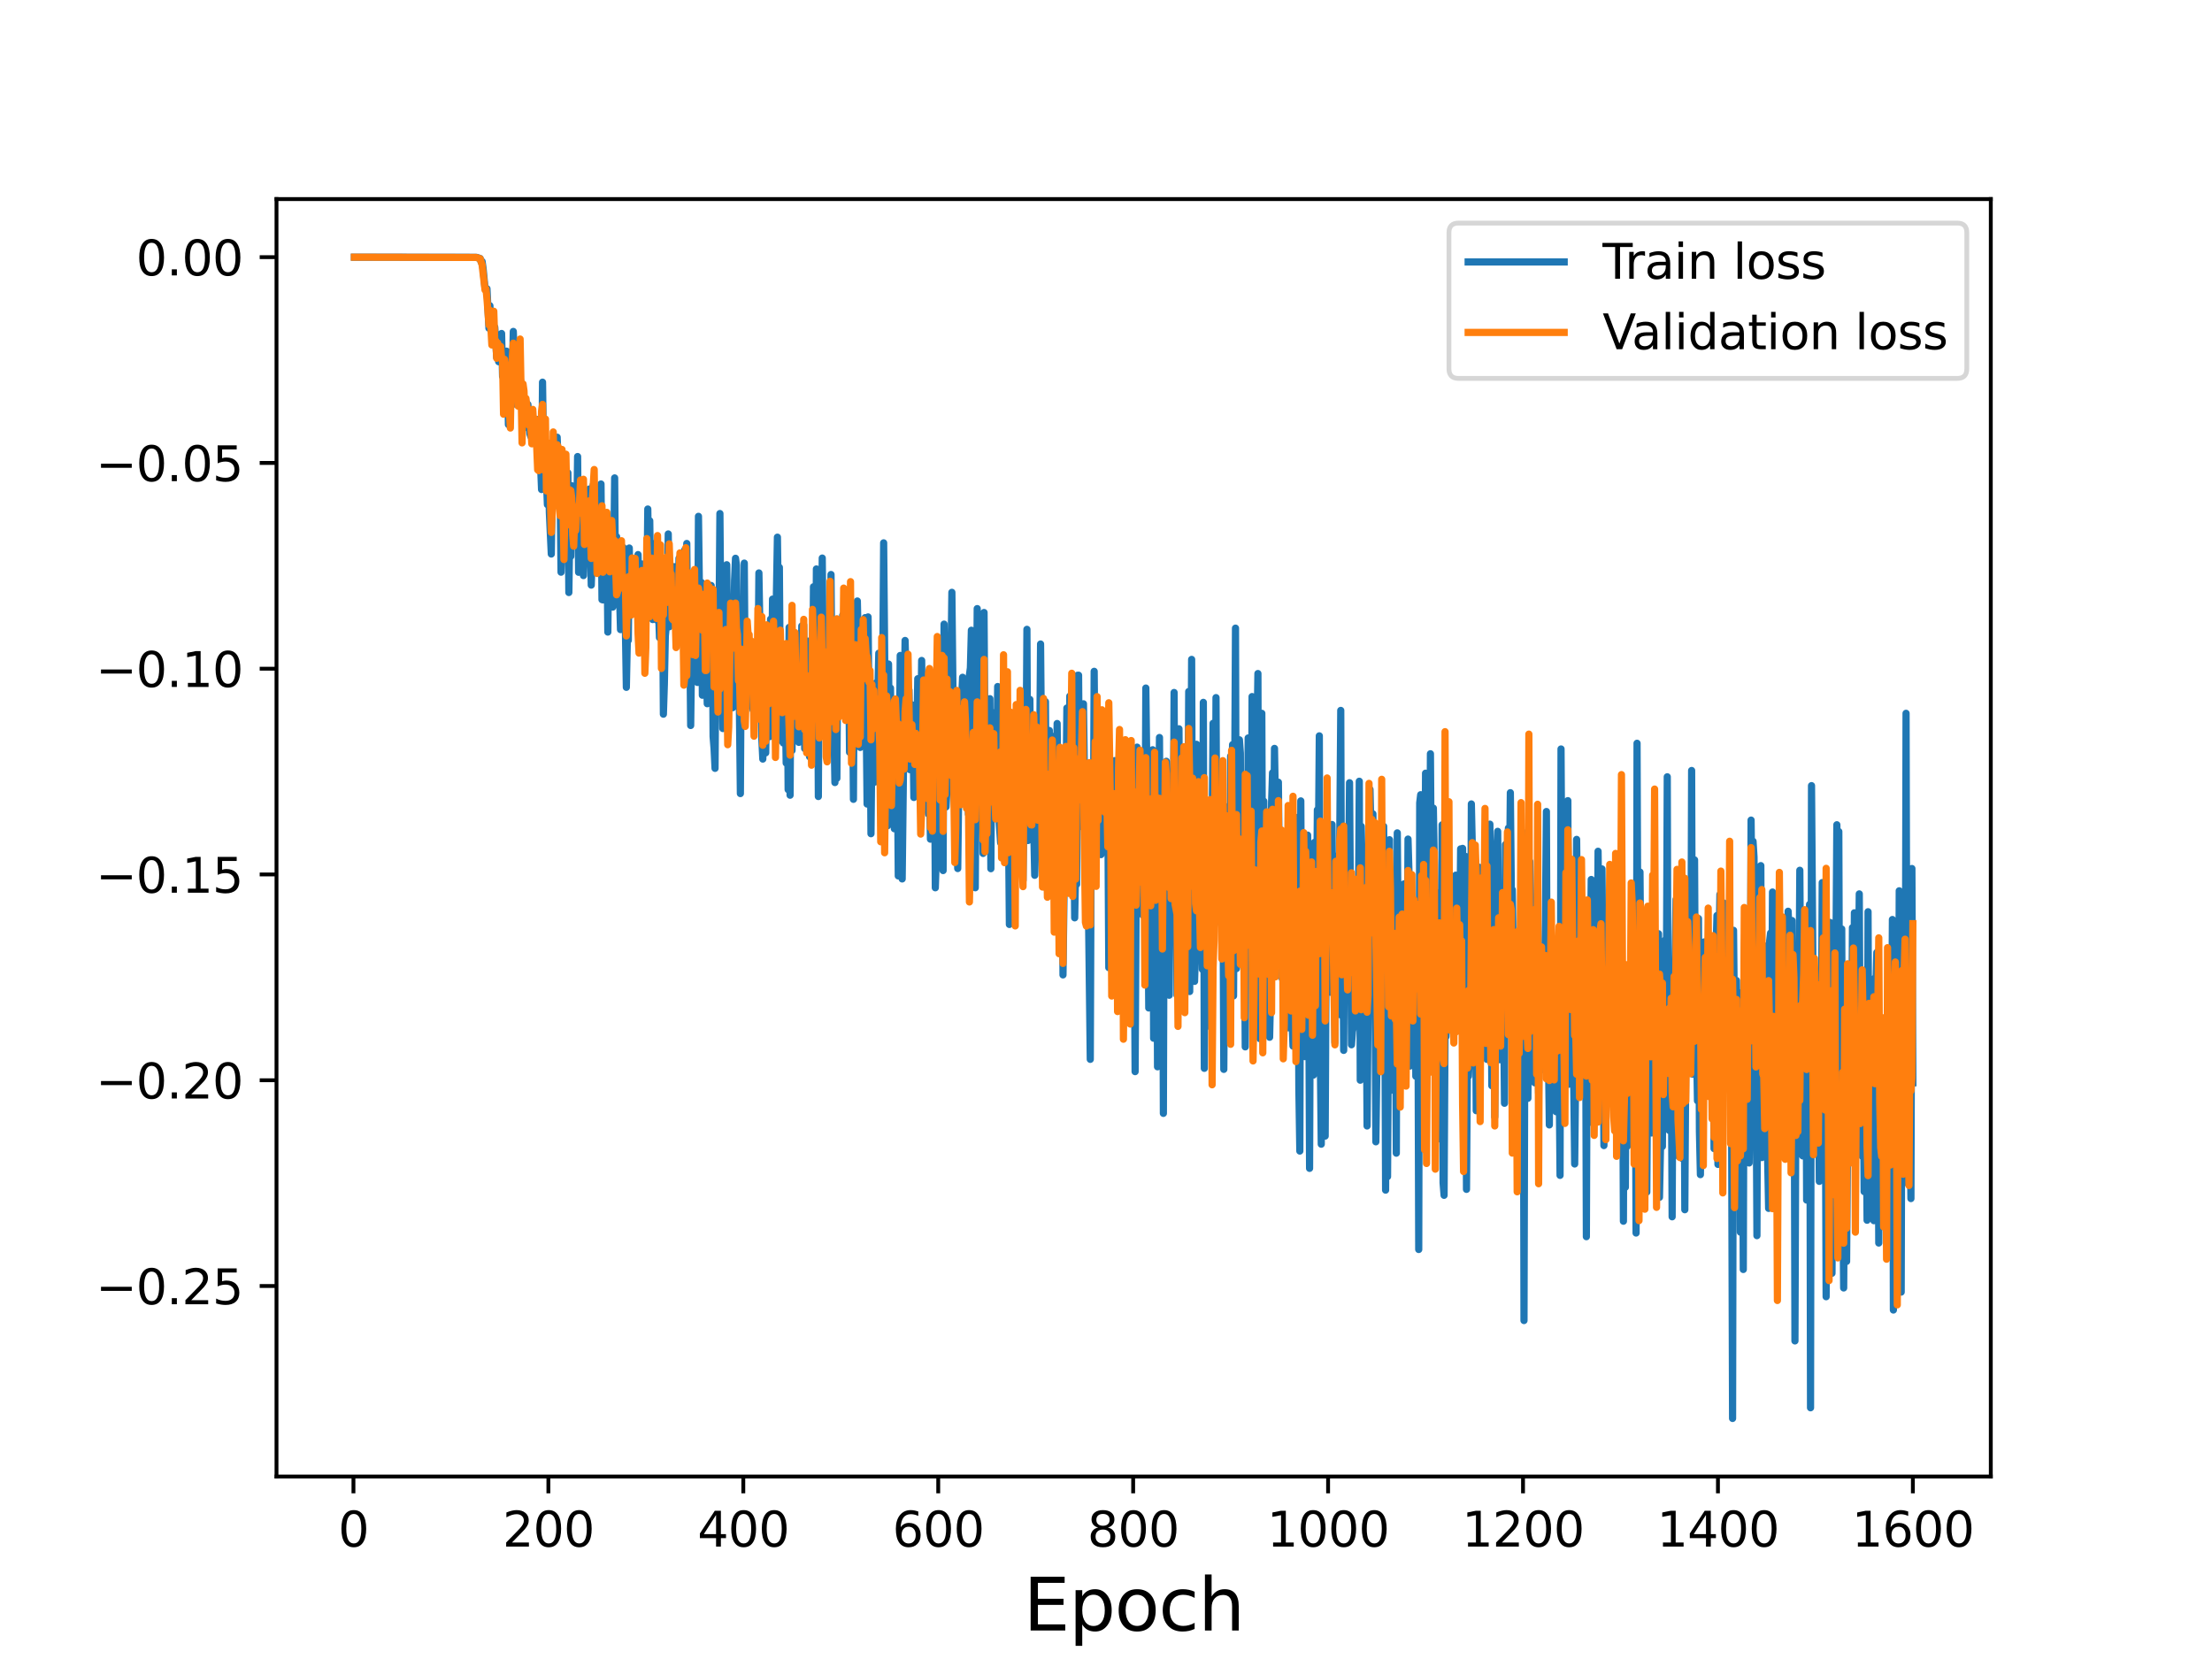<?xml version="1.0" encoding="utf-8" standalone="no"?>
<!DOCTYPE svg PUBLIC "-//W3C//DTD SVG 1.1//EN"
  "http://www.w3.org/Graphics/SVG/1.1/DTD/svg11.dtd">
<svg height="345.6pt" version="1.1" viewBox="0 0 460.8 345.6" width="460.8pt" xmlns="http://www.w3.org/2000/svg" xmlns:xlink="http://www.w3.org/1999/xlink">
 <defs>
  <style type="text/css">*{stroke-linecap:butt;stroke-linejoin:round;}</style>
 </defs>
 <g id="figure_1">
  <g id="patch_1">
   <path d="M 0 345.6 
L 460.8 345.6 
L 460.8 0 
L 0 0 
z
" style="fill:#ffffff;"/>
  </g>
  <g id="axes_1">
   <g id="patch_2">
    <path d="M 57.6 307.584 
L 414.72 307.584 
L 414.72 41.472 
L 57.6 41.472 
z
" style="fill:#ffffff;"/>
   </g>
   <g id="matplotlib.axis_1">
    <g id="xtick_1">
     <g id="line2d_1">
      <defs>
       <path d="M 0 0 
L 0 3.5 
" id="m538533b52e" style="stroke:#000000;stroke-width:0.8;"/>
      </defs>
      <g>
       <use style="stroke:#000000;stroke-width:0.8;" x="73.63" xlink:href="#m538533b52e" y="307.584"/>
      </g>
     </g>
     <g id="text_1">
      <!-- 0 -->
      <g transform="translate(70.448 322.182)scale(0.1 -0.1)">
       <defs>
        <path d="M 2034 4250 
Q 1547 4250 1301 3770 
Q 1056 3291 1056 2328 
Q 1056 1369 1301 889 
Q 1547 409 2034 409 
Q 2525 409 2770 889 
Q 3016 1369 3016 2328 
Q 3016 3291 2770 3770 
Q 2525 4250 2034 4250 
z
M 2034 4750 
Q 2819 4750 3233 4129 
Q 3647 3509 3647 2328 
Q 3647 1150 3233 529 
Q 2819 -91 2034 -91 
Q 1250 -91 836 529 
Q 422 1150 422 2328 
Q 422 3509 836 4129 
Q 1250 4750 2034 4750 
z
" id="DejaVuSans-30" transform="scale(0.016)"/>
       </defs>
       <use xlink:href="#DejaVuSans-30"/>
      </g>
     </g>
    </g>
    <g id="xtick_2">
     <g id="line2d_2">
      <g>
       <use style="stroke:#000000;stroke-width:0.8;" x="114.237" xlink:href="#m538533b52e" y="307.584"/>
      </g>
     </g>
     <g id="text_2">
      <!-- 200 -->
      <g transform="translate(104.693 322.182)scale(0.1 -0.1)">
       <defs>
        <path d="M 1228 531 
L 3431 531 
L 3431 0 
L 469 0 
L 469 531 
Q 828 903 1448 1529 
Q 2069 2156 2228 2338 
Q 2531 2678 2651 2914 
Q 2772 3150 2772 3378 
Q 2772 3750 2511 3984 
Q 2250 4219 1831 4219 
Q 1534 4219 1204 4116 
Q 875 4013 500 3803 
L 500 4441 
Q 881 4594 1212 4672 
Q 1544 4750 1819 4750 
Q 2544 4750 2975 4387 
Q 3406 4025 3406 3419 
Q 3406 3131 3298 2873 
Q 3191 2616 2906 2266 
Q 2828 2175 2409 1742 
Q 1991 1309 1228 531 
z
" id="DejaVuSans-32" transform="scale(0.016)"/>
       </defs>
       <use xlink:href="#DejaVuSans-32"/>
       <use x="63.623" xlink:href="#DejaVuSans-30"/>
       <use x="127.246" xlink:href="#DejaVuSans-30"/>
      </g>
     </g>
    </g>
    <g id="xtick_3">
     <g id="line2d_3">
      <g>
       <use style="stroke:#000000;stroke-width:0.8;" x="154.844" xlink:href="#m538533b52e" y="307.584"/>
      </g>
     </g>
     <g id="text_3">
      <!-- 400 -->
      <g transform="translate(145.3 322.182)scale(0.1 -0.1)">
       <defs>
        <path d="M 2419 4116 
L 825 1625 
L 2419 1625 
L 2419 4116 
z
M 2253 4666 
L 3047 4666 
L 3047 1625 
L 3713 1625 
L 3713 1100 
L 3047 1100 
L 3047 0 
L 2419 0 
L 2419 1100 
L 313 1100 
L 313 1709 
L 2253 4666 
z
" id="DejaVuSans-34" transform="scale(0.016)"/>
       </defs>
       <use xlink:href="#DejaVuSans-34"/>
       <use x="63.623" xlink:href="#DejaVuSans-30"/>
       <use x="127.246" xlink:href="#DejaVuSans-30"/>
      </g>
     </g>
    </g>
    <g id="xtick_4">
     <g id="line2d_4">
      <g>
       <use style="stroke:#000000;stroke-width:0.8;" x="195.451" xlink:href="#m538533b52e" y="307.584"/>
      </g>
     </g>
     <g id="text_4">
      <!-- 600 -->
      <g transform="translate(185.908 322.182)scale(0.1 -0.1)">
       <defs>
        <path d="M 2113 2584 
Q 1688 2584 1439 2293 
Q 1191 2003 1191 1497 
Q 1191 994 1439 701 
Q 1688 409 2113 409 
Q 2538 409 2786 701 
Q 3034 994 3034 1497 
Q 3034 2003 2786 2293 
Q 2538 2584 2113 2584 
z
M 3366 4563 
L 3366 3988 
Q 3128 4100 2886 4159 
Q 2644 4219 2406 4219 
Q 1781 4219 1451 3797 
Q 1122 3375 1075 2522 
Q 1259 2794 1537 2939 
Q 1816 3084 2150 3084 
Q 2853 3084 3261 2657 
Q 3669 2231 3669 1497 
Q 3669 778 3244 343 
Q 2819 -91 2113 -91 
Q 1303 -91 875 529 
Q 447 1150 447 2328 
Q 447 3434 972 4092 
Q 1497 4750 2381 4750 
Q 2619 4750 2861 4703 
Q 3103 4656 3366 4563 
z
" id="DejaVuSans-36" transform="scale(0.016)"/>
       </defs>
       <use xlink:href="#DejaVuSans-36"/>
       <use x="63.623" xlink:href="#DejaVuSans-30"/>
       <use x="127.246" xlink:href="#DejaVuSans-30"/>
      </g>
     </g>
    </g>
    <g id="xtick_5">
     <g id="line2d_5">
      <g>
       <use style="stroke:#000000;stroke-width:0.8;" x="236.058" xlink:href="#m538533b52e" y="307.584"/>
      </g>
     </g>
     <g id="text_5">
      <!-- 800 -->
      <g transform="translate(226.515 322.182)scale(0.1 -0.1)">
       <defs>
        <path d="M 2034 2216 
Q 1584 2216 1326 1975 
Q 1069 1734 1069 1313 
Q 1069 891 1326 650 
Q 1584 409 2034 409 
Q 2484 409 2743 651 
Q 3003 894 3003 1313 
Q 3003 1734 2745 1975 
Q 2488 2216 2034 2216 
z
M 1403 2484 
Q 997 2584 770 2862 
Q 544 3141 544 3541 
Q 544 4100 942 4425 
Q 1341 4750 2034 4750 
Q 2731 4750 3128 4425 
Q 3525 4100 3525 3541 
Q 3525 3141 3298 2862 
Q 3072 2584 2669 2484 
Q 3125 2378 3379 2068 
Q 3634 1759 3634 1313 
Q 3634 634 3220 271 
Q 2806 -91 2034 -91 
Q 1263 -91 848 271 
Q 434 634 434 1313 
Q 434 1759 690 2068 
Q 947 2378 1403 2484 
z
M 1172 3481 
Q 1172 3119 1398 2916 
Q 1625 2713 2034 2713 
Q 2441 2713 2670 2916 
Q 2900 3119 2900 3481 
Q 2900 3844 2670 4047 
Q 2441 4250 2034 4250 
Q 1625 4250 1398 4047 
Q 1172 3844 1172 3481 
z
" id="DejaVuSans-38" transform="scale(0.016)"/>
       </defs>
       <use xlink:href="#DejaVuSans-38"/>
       <use x="63.623" xlink:href="#DejaVuSans-30"/>
       <use x="127.246" xlink:href="#DejaVuSans-30"/>
      </g>
     </g>
    </g>
    <g id="xtick_6">
     <g id="line2d_6">
      <g>
       <use style="stroke:#000000;stroke-width:0.8;" x="276.666" xlink:href="#m538533b52e" y="307.584"/>
      </g>
     </g>
     <g id="text_6">
      <!-- 1000 -->
      <g transform="translate(263.941 322.182)scale(0.1 -0.1)">
       <defs>
        <path d="M 794 531 
L 1825 531 
L 1825 4091 
L 703 3866 
L 703 4441 
L 1819 4666 
L 2450 4666 
L 2450 531 
L 3481 531 
L 3481 0 
L 794 0 
L 794 531 
z
" id="DejaVuSans-31" transform="scale(0.016)"/>
       </defs>
       <use xlink:href="#DejaVuSans-31"/>
       <use x="63.623" xlink:href="#DejaVuSans-30"/>
       <use x="127.246" xlink:href="#DejaVuSans-30"/>
       <use x="190.869" xlink:href="#DejaVuSans-30"/>
      </g>
     </g>
    </g>
    <g id="xtick_7">
     <g id="line2d_7">
      <g>
       <use style="stroke:#000000;stroke-width:0.8;" x="317.273" xlink:href="#m538533b52e" y="307.584"/>
      </g>
     </g>
     <g id="text_7">
      <!-- 1200 -->
      <g transform="translate(304.548 322.182)scale(0.1 -0.1)">
       <use xlink:href="#DejaVuSans-31"/>
       <use x="63.623" xlink:href="#DejaVuSans-32"/>
       <use x="127.246" xlink:href="#DejaVuSans-30"/>
       <use x="190.869" xlink:href="#DejaVuSans-30"/>
      </g>
     </g>
    </g>
    <g id="xtick_8">
     <g id="line2d_8">
      <g>
       <use style="stroke:#000000;stroke-width:0.8;" x="357.88" xlink:href="#m538533b52e" y="307.584"/>
      </g>
     </g>
     <g id="text_8">
      <!-- 1400 -->
      <g transform="translate(345.155 322.182)scale(0.1 -0.1)">
       <use xlink:href="#DejaVuSans-31"/>
       <use x="63.623" xlink:href="#DejaVuSans-34"/>
       <use x="127.246" xlink:href="#DejaVuSans-30"/>
       <use x="190.869" xlink:href="#DejaVuSans-30"/>
      </g>
     </g>
    </g>
    <g id="xtick_9">
     <g id="line2d_9">
      <g>
       <use style="stroke:#000000;stroke-width:0.8;" x="398.487" xlink:href="#m538533b52e" y="307.584"/>
      </g>
     </g>
     <g id="text_9">
      <!-- 1600 -->
      <g transform="translate(385.762 322.182)scale(0.1 -0.1)">
       <use xlink:href="#DejaVuSans-31"/>
       <use x="63.623" xlink:href="#DejaVuSans-36"/>
       <use x="127.246" xlink:href="#DejaVuSans-30"/>
       <use x="190.869" xlink:href="#DejaVuSans-30"/>
      </g>
     </g>
    </g>
    <g id="text_10">
     <!-- Epoch -->
     <g transform="translate(213.194 339.66)scale(0.15 -0.15)">
      <defs>
       <path d="M 628 4666 
L 3578 4666 
L 3578 4134 
L 1259 4134 
L 1259 2753 
L 3481 2753 
L 3481 2222 
L 1259 2222 
L 1259 531 
L 3634 531 
L 3634 0 
L 628 0 
L 628 4666 
z
" id="DejaVuSans-45" transform="scale(0.016)"/>
       <path d="M 1159 525 
L 1159 -1331 
L 581 -1331 
L 581 3500 
L 1159 3500 
L 1159 2969 
Q 1341 3281 1617 3432 
Q 1894 3584 2278 3584 
Q 2916 3584 3314 3078 
Q 3713 2572 3713 1747 
Q 3713 922 3314 415 
Q 2916 -91 2278 -91 
Q 1894 -91 1617 61 
Q 1341 213 1159 525 
z
M 3116 1747 
Q 3116 2381 2855 2742 
Q 2594 3103 2138 3103 
Q 1681 3103 1420 2742 
Q 1159 2381 1159 1747 
Q 1159 1113 1420 752 
Q 1681 391 2138 391 
Q 2594 391 2855 752 
Q 3116 1113 3116 1747 
z
" id="DejaVuSans-70" transform="scale(0.016)"/>
       <path d="M 1959 3097 
Q 1497 3097 1228 2736 
Q 959 2375 959 1747 
Q 959 1119 1226 758 
Q 1494 397 1959 397 
Q 2419 397 2687 759 
Q 2956 1122 2956 1747 
Q 2956 2369 2687 2733 
Q 2419 3097 1959 3097 
z
M 1959 3584 
Q 2709 3584 3137 3096 
Q 3566 2609 3566 1747 
Q 3566 888 3137 398 
Q 2709 -91 1959 -91 
Q 1206 -91 779 398 
Q 353 888 353 1747 
Q 353 2609 779 3096 
Q 1206 3584 1959 3584 
z
" id="DejaVuSans-6f" transform="scale(0.016)"/>
       <path d="M 3122 3366 
L 3122 2828 
Q 2878 2963 2633 3030 
Q 2388 3097 2138 3097 
Q 1578 3097 1268 2742 
Q 959 2388 959 1747 
Q 959 1106 1268 751 
Q 1578 397 2138 397 
Q 2388 397 2633 464 
Q 2878 531 3122 666 
L 3122 134 
Q 2881 22 2623 -34 
Q 2366 -91 2075 -91 
Q 1284 -91 818 406 
Q 353 903 353 1747 
Q 353 2603 823 3093 
Q 1294 3584 2113 3584 
Q 2378 3584 2631 3529 
Q 2884 3475 3122 3366 
z
" id="DejaVuSans-63" transform="scale(0.016)"/>
       <path d="M 3513 2113 
L 3513 0 
L 2938 0 
L 2938 2094 
Q 2938 2591 2744 2837 
Q 2550 3084 2163 3084 
Q 1697 3084 1428 2787 
Q 1159 2491 1159 1978 
L 1159 0 
L 581 0 
L 581 4863 
L 1159 4863 
L 1159 2956 
Q 1366 3272 1645 3428 
Q 1925 3584 2291 3584 
Q 2894 3584 3203 3211 
Q 3513 2838 3513 2113 
z
" id="DejaVuSans-68" transform="scale(0.016)"/>
      </defs>
      <use xlink:href="#DejaVuSans-45"/>
      <use x="63.184" xlink:href="#DejaVuSans-70"/>
      <use x="126.66" xlink:href="#DejaVuSans-6f"/>
      <use x="187.842" xlink:href="#DejaVuSans-63"/>
      <use x="242.822" xlink:href="#DejaVuSans-68"/>
     </g>
    </g>
   </g>
   <g id="matplotlib.axis_2">
    <g id="ytick_1">
     <g id="line2d_10">
      <defs>
       <path d="M 0 0 
L -3.5 0 
" id="m13760ec910" style="stroke:#000000;stroke-width:0.8;"/>
      </defs>
      <g>
       <use style="stroke:#000000;stroke-width:0.8;" x="57.6" xlink:href="#m13760ec910" y="267.899"/>
      </g>
     </g>
     <g id="text_11">
      <!-- −0.25 -->
      <g transform="translate(19.955 271.698)scale(0.1 -0.1)">
       <defs>
        <path d="M 678 2272 
L 4684 2272 
L 4684 1741 
L 678 1741 
L 678 2272 
z
" id="DejaVuSans-2212" transform="scale(0.016)"/>
        <path d="M 684 794 
L 1344 794 
L 1344 0 
L 684 0 
L 684 794 
z
" id="DejaVuSans-2e" transform="scale(0.016)"/>
        <path d="M 691 4666 
L 3169 4666 
L 3169 4134 
L 1269 4134 
L 1269 2991 
Q 1406 3038 1543 3061 
Q 1681 3084 1819 3084 
Q 2600 3084 3056 2656 
Q 3513 2228 3513 1497 
Q 3513 744 3044 326 
Q 2575 -91 1722 -91 
Q 1428 -91 1123 -41 
Q 819 9 494 109 
L 494 744 
Q 775 591 1075 516 
Q 1375 441 1709 441 
Q 2250 441 2565 725 
Q 2881 1009 2881 1497 
Q 2881 1984 2565 2268 
Q 2250 2553 1709 2553 
Q 1456 2553 1204 2497 
Q 953 2441 691 2322 
L 691 4666 
z
" id="DejaVuSans-35" transform="scale(0.016)"/>
       </defs>
       <use xlink:href="#DejaVuSans-2212"/>
       <use x="83.789" xlink:href="#DejaVuSans-30"/>
       <use x="147.412" xlink:href="#DejaVuSans-2e"/>
       <use x="179.199" xlink:href="#DejaVuSans-32"/>
       <use x="242.822" xlink:href="#DejaVuSans-35"/>
      </g>
     </g>
    </g>
    <g id="ytick_2">
     <g id="line2d_11">
      <g>
       <use style="stroke:#000000;stroke-width:0.8;" x="57.6" xlink:href="#m13760ec910" y="225.034"/>
      </g>
     </g>
     <g id="text_12">
      <!-- −0.20 -->
      <g transform="translate(19.955 228.833)scale(0.1 -0.1)">
       <use xlink:href="#DejaVuSans-2212"/>
       <use x="83.789" xlink:href="#DejaVuSans-30"/>
       <use x="147.412" xlink:href="#DejaVuSans-2e"/>
       <use x="179.199" xlink:href="#DejaVuSans-32"/>
       <use x="242.822" xlink:href="#DejaVuSans-30"/>
      </g>
     </g>
    </g>
    <g id="ytick_3">
     <g id="line2d_12">
      <g>
       <use style="stroke:#000000;stroke-width:0.8;" x="57.6" xlink:href="#m13760ec910" y="182.168"/>
      </g>
     </g>
     <g id="text_13">
      <!-- −0.15 -->
      <g transform="translate(19.955 185.967)scale(0.1 -0.1)">
       <use xlink:href="#DejaVuSans-2212"/>
       <use x="83.789" xlink:href="#DejaVuSans-30"/>
       <use x="147.412" xlink:href="#DejaVuSans-2e"/>
       <use x="179.199" xlink:href="#DejaVuSans-31"/>
       <use x="242.822" xlink:href="#DejaVuSans-35"/>
      </g>
     </g>
    </g>
    <g id="ytick_4">
     <g id="line2d_13">
      <g>
       <use style="stroke:#000000;stroke-width:0.8;" x="57.6" xlink:href="#m13760ec910" y="139.303"/>
      </g>
     </g>
     <g id="text_14">
      <!-- −0.10 -->
      <g transform="translate(19.955 143.102)scale(0.1 -0.1)">
       <use xlink:href="#DejaVuSans-2212"/>
       <use x="83.789" xlink:href="#DejaVuSans-30"/>
       <use x="147.412" xlink:href="#DejaVuSans-2e"/>
       <use x="179.199" xlink:href="#DejaVuSans-31"/>
       <use x="242.822" xlink:href="#DejaVuSans-30"/>
      </g>
     </g>
    </g>
    <g id="ytick_5">
     <g id="line2d_14">
      <g>
       <use style="stroke:#000000;stroke-width:0.8;" x="57.6" xlink:href="#m13760ec910" y="96.437"/>
      </g>
     </g>
     <g id="text_15">
      <!-- −0.05 -->
      <g transform="translate(19.955 100.236)scale(0.1 -0.1)">
       <use xlink:href="#DejaVuSans-2212"/>
       <use x="83.789" xlink:href="#DejaVuSans-30"/>
       <use x="147.412" xlink:href="#DejaVuSans-2e"/>
       <use x="179.199" xlink:href="#DejaVuSans-30"/>
       <use x="242.822" xlink:href="#DejaVuSans-35"/>
      </g>
     </g>
    </g>
    <g id="ytick_6">
     <g id="line2d_15">
      <g>
       <use style="stroke:#000000;stroke-width:0.8;" x="57.6" xlink:href="#m13760ec910" y="53.572"/>
      </g>
     </g>
     <g id="text_16">
      <!-- 0.00 -->
      <g transform="translate(28.334 57.371)scale(0.1 -0.1)">
       <use xlink:href="#DejaVuSans-30"/>
       <use x="63.623" xlink:href="#DejaVuSans-2e"/>
       <use x="95.41" xlink:href="#DejaVuSans-30"/>
       <use x="159.033" xlink:href="#DejaVuSans-30"/>
      </g>
     </g>
    </g>
   </g>
   <g id="line2d_16">
    <path clip-path="url(#pcb57557103)" d="M 73.833 53.572 
L 99.212 53.596 
L 100.024 53.85 
L 100.227 54.58 
L 100.43 54.469 
L 100.633 55.912 
L 101.04 60.032 
L 101.243 60.435 
L 101.446 60.14 
L 101.852 68.374 
L 102.055 63.681 
L 102.258 67.415 
L 102.461 69.055 
L 102.664 69.628 
L 102.867 68.181 
L 103.07 68.157 
L 103.476 74.487 
L 103.679 73.815 
L 103.882 75.351 
L 104.085 70.176 
L 104.288 71.192 
L 104.491 69.469 
L 104.694 78.392 
L 104.897 78.201 
L 105.1 73.631 
L 105.303 77.515 
L 105.506 73.15 
L 105.709 76.621 
L 105.912 88.456 
L 106.115 85.217 
L 106.318 85.341 
L 106.522 74.628 
L 106.725 78.83 
L 106.928 69.043 
L 107.334 79.232 
L 107.537 84.255 
L 107.74 79.39 
L 107.943 77.295 
L 108.146 83.494 
L 108.349 78.763 
L 108.552 79.98 
L 108.755 82.507 
L 108.958 83.374 
L 109.161 89.145 
L 109.364 88.875 
L 109.567 84.386 
L 109.77 89.053 
L 109.973 84.253 
L 110.379 90.35 
L 110.582 90.937 
L 110.988 90.44 
L 111.191 91.724 
L 111.394 90.226 
L 111.597 90.829 
L 111.8 87.359 
L 112.207 91.162 
L 112.41 91.877 
L 112.816 101.979 
L 113.019 79.614 
L 113.222 94.243 
L 113.425 89.858 
L 114.034 105.121 
L 114.237 95.65 
L 114.44 106.803 
L 114.846 115.415 
L 115.049 100.868 
L 115.252 100.914 
L 115.455 101.127 
L 115.658 99.177 
L 116.064 91.079 
L 116.267 96.126 
L 116.47 105.608 
L 116.673 101.237 
L 116.876 119.199 
L 117.282 105.524 
L 117.485 109.946 
L 117.689 105.089 
L 117.892 105.249 
L 118.095 115.301 
L 118.298 98.495 
L 118.501 123.432 
L 118.704 109.841 
L 118.907 115.891 
L 119.11 101.188 
L 119.313 102.058 
L 119.719 112.13 
L 119.922 104.173 
L 120.125 110.377 
L 120.328 95.104 
L 120.531 119.216 
L 120.734 101.638 
L 120.937 100.28 
L 121.343 106.968 
L 121.546 119.904 
L 121.749 111.856 
L 121.952 112.42 
L 122.155 106.098 
L 122.561 112.284 
L 122.764 101.869 
L 123.17 121.893 
L 123.374 115.564 
L 123.577 101.005 
L 123.78 102.917 
L 123.983 116.38 
L 124.389 101.581 
L 124.795 116.79 
L 124.998 112.823 
L 125.201 100.823 
L 125.404 124.912 
L 125.607 124.977 
L 126.013 113.891 
L 126.216 111.306 
L 126.419 110.848 
L 126.622 131.673 
L 126.825 114.256 
L 127.028 121.104 
L 127.231 115.792 
L 127.434 124.691 
L 127.637 126.475 
L 127.84 117.748 
L 128.043 99.558 
L 128.246 125.877 
L 128.449 111.8 
L 128.855 125.016 
L 129.059 123.692 
L 129.262 131.158 
L 129.465 127.403 
L 129.871 114.097 
L 130.074 118.109 
L 130.48 143.184 
L 130.683 133.35 
L 130.886 133.399 
L 131.089 114.16 
L 131.292 125.826 
L 131.698 120.543 
L 131.901 125.779 
L 132.104 121.646 
L 132.307 120.65 
L 132.51 117.402 
L 132.713 117.184 
L 132.916 115.532 
L 133.322 132.937 
L 133.525 120.519 
L 133.728 117.484 
L 133.931 120.445 
L 134.134 125.668 
L 134.337 125.656 
L 134.54 122.356 
L 134.744 124.759 
L 134.947 106.038 
L 135.15 120.491 
L 135.353 108.484 
L 135.556 123.534 
L 135.759 118.76 
L 135.962 129.063 
L 136.165 122.152 
L 136.368 124.206 
L 136.571 113.154 
L 136.774 129.149 
L 136.977 121.731 
L 137.383 132.833 
L 137.586 132.341 
L 137.789 120.131 
L 137.992 119.365 
L 138.195 148.779 
L 138.398 142.497 
L 138.601 132.462 
L 138.804 130.391 
L 139.007 124.462 
L 139.21 111.23 
L 139.413 130.575 
L 139.819 130.142 
L 140.022 129.11 
L 140.225 126.438 
L 140.429 118.043 
L 141.038 124.634 
L 141.241 132.478 
L 141.444 116.31 
L 141.647 131.865 
L 141.85 125.288 
L 142.053 131.083 
L 142.256 126.982 
L 142.459 133.393 
L 142.662 114.506 
L 142.865 126.63 
L 143.068 113.214 
L 143.271 133.787 
L 143.474 141.17 
L 143.677 130.918 
L 143.88 151.133 
L 144.083 134.985 
L 144.286 134.154 
L 144.489 126.693 
L 144.692 140.338 
L 144.895 136.971 
L 145.098 131.634 
L 145.301 142.166 
L 145.504 107.559 
L 145.707 123.281 
L 145.911 123.226 
L 146.114 121.332 
L 146.317 144.832 
L 146.52 138.009 
L 146.723 140.411 
L 146.926 144.578 
L 147.129 138.273 
L 147.332 146.598 
L 147.738 129.632 
L 147.941 129.533 
L 148.144 121.966 
L 148.347 123.916 
L 148.55 153.412 
L 148.753 155.938 
L 148.956 160.062 
L 149.159 132.742 
L 149.362 135.15 
L 149.565 146.183 
L 149.768 131.877 
L 149.971 106.978 
L 150.174 131.467 
L 150.377 134.412 
L 150.58 151.769 
L 150.783 147.068 
L 150.986 124.818 
L 151.189 137.221 
L 151.392 117.643 
L 151.596 133.293 
L 151.799 125.089 
L 152.002 127.401 
L 152.205 140.267 
L 152.408 142.251 
L 152.611 147.436 
L 153.017 120.944 
L 153.22 116.298 
L 153.423 117.76 
L 153.626 140.353 
L 153.829 136.831 
L 154.032 147.748 
L 154.235 165.318 
L 154.438 132.003 
L 154.844 139.384 
L 155.047 117.306 
L 155.25 144.391 
L 155.453 140.838 
L 155.656 147.088 
L 155.859 135.148 
L 156.062 138.225 
L 156.265 137.144 
L 156.468 137.881 
L 156.671 135.082 
L 156.874 147.871 
L 157.077 134.159 
L 157.281 137.347 
L 157.484 135.49 
L 157.687 141.857 
L 157.89 142.004 
L 158.093 119.352 
L 158.702 153.955 
L 158.905 158.129 
L 159.311 145.164 
L 159.514 156.831 
L 159.717 140.802 
L 159.92 138.825 
L 160.123 135.488 
L 160.326 153.465 
L 160.529 128.972 
L 160.732 142.667 
L 160.935 124.808 
L 161.138 143.436 
L 161.341 126.585 
L 161.544 153.055 
L 161.747 123.476 
L 161.95 111.902 
L 162.153 127.399 
L 162.356 118.196 
L 162.559 144.909 
L 162.762 154.322 
L 162.966 139.874 
L 163.169 154.779 
L 163.372 153.725 
L 163.575 145.723 
L 163.778 158.959 
L 163.981 137.019 
L 164.184 164.488 
L 164.387 130.699 
L 164.59 165.657 
L 164.793 133.987 
L 164.996 156.337 
L 165.199 138.327 
L 165.402 142.275 
L 165.605 152.257 
L 165.808 141.453 
L 166.011 145.993 
L 166.214 142.779 
L 166.417 154.648 
L 166.62 134.543 
L 166.823 146.711 
L 167.026 130.396 
L 167.229 132.867 
L 167.432 130.201 
L 167.635 155.938 
L 167.838 134.412 
L 168.041 144.196 
L 168.244 143.178 
L 168.447 133.552 
L 168.651 157.645 
L 168.854 154.348 
L 169.057 137.155 
L 169.26 146.721 
L 169.463 122.234 
L 169.666 143.348 
L 169.869 151.202 
L 170.072 118.522 
L 170.275 128.82 
L 170.478 165.93 
L 170.681 126.594 
L 170.884 138.972 
L 171.087 138.993 
L 171.29 116.256 
L 171.493 138.212 
L 171.696 131.352 
L 171.899 134.529 
L 172.102 144.92 
L 172.305 141.774 
L 172.508 131.805 
L 172.711 148.745 
L 172.914 137.715 
L 173.117 119.679 
L 173.32 144.017 
L 173.523 146.722 
L 173.726 151.343 
L 173.929 163.021 
L 174.133 136.571 
L 174.336 162.14 
L 174.539 130.32 
L 174.742 146.904 
L 174.945 133.189 
L 175.148 145.004 
L 175.351 132.861 
L 175.554 128.152 
L 175.757 141.6 
L 175.96 142.456 
L 176.163 140.227 
L 176.569 126.832 
L 176.772 136.888 
L 176.975 156.704 
L 177.178 151.669 
L 177.381 142.765 
L 177.584 142.804 
L 177.787 166.514 
L 177.99 127.7 
L 178.193 144.946 
L 178.396 151.333 
L 178.599 125.201 
L 179.005 143.393 
L 179.208 155.704 
L 179.411 131.236 
L 179.818 153.188 
L 180.224 128.664 
L 180.63 167.496 
L 180.833 128.515 
L 181.036 148.88 
L 181.239 146.94 
L 181.442 173.677 
L 181.645 153.805 
L 182.051 144.505 
L 182.254 162.918 
L 182.457 142.284 
L 182.66 154.296 
L 183.066 136.076 
L 183.269 156.374 
L 183.472 165.521 
L 183.675 168.93 
L 184.081 113.086 
L 184.487 157.447 
L 184.893 172.027 
L 185.096 138.325 
L 185.299 156.745 
L 185.503 143.327 
L 185.706 163.942 
L 185.909 149.125 
L 186.315 172.644 
L 186.518 157.041 
L 186.721 151.551 
L 186.924 157.435 
L 187.127 182.468 
L 187.533 136.546 
L 187.939 183.098 
L 188.345 148.867 
L 188.548 133.421 
L 188.751 141.862 
L 188.954 157.631 
L 189.157 153.696 
L 189.36 143.769 
L 189.563 160.339 
L 189.766 147.043 
L 189.969 146.821 
L 190.172 150.719 
L 190.375 166.13 
L 190.578 152.897 
L 190.781 154.146 
L 190.984 153.978 
L 191.188 141.387 
L 191.391 143.236 
L 191.594 161.93 
L 191.797 153.825 
L 192 137.588 
L 192.203 162.442 
L 192.406 140.478 
L 192.609 167.568 
L 192.812 168.094 
L 193.015 160.789 
L 193.218 168.307 
L 193.421 169.597 
L 193.624 163.965 
L 193.827 174.814 
L 194.03 171.407 
L 194.233 150.754 
L 194.436 151.446 
L 194.639 150.071 
L 194.842 184.939 
L 195.045 178.682 
L 195.248 159.127 
L 195.451 162.274 
L 195.857 141.816 
L 196.06 154.546 
L 196.263 178.485 
L 196.466 181.355 
L 196.669 130.016 
L 196.873 157.611 
L 197.076 168.092 
L 197.482 160.2 
L 197.685 150.775 
L 197.888 154.196 
L 198.294 123.392 
L 198.7 160.375 
L 199.106 176.818 
L 199.309 161.182 
L 199.512 180.933 
L 199.715 164.673 
L 199.918 160.409 
L 200.121 148.642 
L 200.324 145.822 
L 200.527 141.091 
L 200.933 152.356 
L 201.136 152.778 
L 201.339 156.062 
L 201.542 153.155 
L 201.745 169.612 
L 201.948 140.641 
L 202.151 139.122 
L 202.355 131.291 
L 202.761 173.501 
L 202.964 155.64 
L 203.167 184.934 
L 203.573 126.782 
L 203.776 171.952 
L 204.182 152.756 
L 204.385 148.068 
L 204.588 149.254 
L 204.791 177.784 
L 204.994 127.592 
L 205.197 156.938 
L 205.4 155.312 
L 205.603 170.919 
L 205.806 177.033 
L 206.212 145.546 
L 206.415 180.966 
L 206.618 148.356 
L 206.821 169.792 
L 207.024 167.105 
L 207.227 156.885 
L 207.43 161.244 
L 207.633 162.56 
L 207.836 143.016 
L 208.04 169.715 
L 208.446 175.564 
L 208.649 155.969 
L 208.852 164.043 
L 209.055 161.755 
L 209.258 148.444 
L 209.664 168.082 
L 209.867 158.645 
L 210.07 170.183 
L 210.273 192.581 
L 210.476 156.897 
L 210.679 154.084 
L 210.882 156.683 
L 211.085 187.273 
L 211.288 162.078 
L 211.491 150.945 
L 211.694 162.23 
L 212.1 155.05 
L 212.303 171.135 
L 212.506 154.105 
L 212.709 181.92 
L 212.912 152.319 
L 213.115 183.39 
L 213.521 150.08 
L 213.725 161.525 
L 213.928 131.102 
L 214.131 175.101 
L 214.334 149.078 
L 214.537 145.696 
L 214.74 168.009 
L 214.943 173.905 
L 215.146 163.611 
L 215.552 182.341 
L 215.755 174.848 
L 215.958 174.952 
L 216.364 154.867 
L 216.567 159.065 
L 216.77 134.158 
L 217.176 180.502 
L 217.379 158.187 
L 217.582 156.115 
L 217.785 146.174 
L 217.988 185.017 
L 218.597 152.173 
L 218.8 168.187 
L 219.003 171.98 
L 219.41 153.407 
L 219.613 156.332 
L 219.816 184.269 
L 220.222 150.718 
L 220.425 170.632 
L 220.628 157.04 
L 221.034 180.684 
L 221.237 160.715 
L 221.44 203.092 
L 221.846 171.574 
L 222.049 167.142 
L 222.252 147.495 
L 222.658 182.084 
L 222.861 145.007 
L 223.064 162.452 
L 223.267 149.22 
L 223.47 174.431 
L 223.673 168.773 
L 223.876 191.2 
L 224.079 180.66 
L 224.282 184.234 
L 224.485 140.668 
L 224.688 140.658 
L 224.892 168.526 
L 225.095 154.101 
L 225.501 172.265 
L 225.704 146.613 
L 226.11 177.133 
L 226.313 162.93 
L 226.516 183.074 
L 226.719 187.493 
L 227.125 220.68 
L 227.328 170.373 
L 227.531 173.767 
L 227.734 183.646 
L 227.937 139.849 
L 228.14 163.518 
L 228.343 173.52 
L 228.546 149.565 
L 228.952 176.457 
L 229.155 172.663 
L 229.358 178.029 
L 229.561 158.374 
L 229.764 171.507 
L 229.967 164.123 
L 230.17 169.945 
L 230.373 171.224 
L 230.577 167.258 
L 230.78 168.902 
L 230.983 201.578 
L 231.186 164.161 
L 231.389 175.479 
L 231.592 179.599 
L 231.795 170.915 
L 231.998 184.388 
L 232.201 158.452 
L 232.404 181.491 
L 232.607 160.545 
L 232.81 198.668 
L 233.013 183.658 
L 233.216 189.603 
L 233.419 186.512 
L 233.622 207.993 
L 233.825 208.261 
L 234.028 205.264 
L 234.231 194.567 
L 234.434 192.778 
L 234.84 160.232 
L 235.246 204.303 
L 235.449 172.984 
L 235.652 158.907 
L 236.058 194.083 
L 236.262 189.237 
L 236.465 223.238 
L 236.871 155.64 
L 237.074 182.529 
L 237.277 188.049 
L 237.48 165.373 
L 237.683 160.666 
L 238.089 190.667 
L 238.292 168.52 
L 238.495 188.11 
L 238.698 143.333 
L 238.901 159.857 
L 239.307 209.977 
L 239.51 170.919 
L 239.713 199.188 
L 239.916 165.483 
L 240.119 156.184 
L 240.322 216.287 
L 240.525 182.296 
L 240.728 185.218 
L 240.931 169.097 
L 241.134 222.232 
L 241.337 174.135 
L 241.54 153.634 
L 241.743 189.026 
L 241.947 197.414 
L 242.15 174.165 
L 242.353 231.934 
L 242.556 168.89 
L 242.759 190.822 
L 242.962 158.591 
L 243.165 167.09 
L 243.368 162.43 
L 243.571 207.327 
L 243.774 169.132 
L 243.977 194.569 
L 244.18 183.015 
L 244.383 183.206 
L 244.586 144.257 
L 244.789 189.968 
L 244.992 175.946 
L 245.195 207.338 
L 245.398 188.155 
L 245.601 151.821 
L 245.804 187.034 
L 246.007 186.503 
L 246.21 209.479 
L 246.413 165.21 
L 246.616 173.424 
L 246.819 169.629 
L 247.022 173.961 
L 247.225 168.078 
L 247.428 180.38 
L 247.632 144.053 
L 247.835 206.552 
L 248.241 137.366 
L 248.444 194.07 
L 248.647 167.971 
L 248.85 204.439 
L 249.053 197.635 
L 249.256 155.051 
L 249.459 155.512 
L 249.865 195.131 
L 250.271 181.429 
L 250.474 201.937 
L 250.677 146.314 
L 250.88 222.555 
L 251.083 177.808 
L 251.286 206.568 
L 251.489 168.404 
L 251.692 185.137 
L 251.895 178.646 
L 252.098 213.846 
L 252.301 195.301 
L 252.707 150.677 
L 252.91 184.575 
L 253.114 192.264 
L 253.317 145.325 
L 253.52 186.323 
L 253.723 173.989 
L 253.926 170.059 
L 254.129 187.064 
L 254.332 179.009 
L 254.535 192.953 
L 254.738 178.939 
L 254.941 222.767 
L 255.144 192.14 
L 255.347 190.74 
L 255.55 200.532 
L 255.753 168.039 
L 256.159 203.998 
L 256.362 157.515 
L 256.565 163.938 
L 256.768 155.115 
L 256.971 207.468 
L 257.377 130.855 
L 257.58 201.778 
L 257.783 174.462 
L 257.986 168.267 
L 258.189 154.113 
L 258.392 156.918 
L 258.595 196.031 
L 258.799 178.316 
L 259.002 191.513 
L 259.205 188.261 
L 259.408 218.082 
L 259.611 185.417 
L 259.814 192.408 
L 260.017 153.733 
L 260.22 188.864 
L 260.423 184.288 
L 260.626 194.241 
L 260.829 145.111 
L 261.032 165.469 
L 261.235 214.67 
L 261.438 171.467 
L 261.641 188.897 
L 261.844 154.607 
L 262.047 140.311 
L 262.25 209.576 
L 262.453 216.372 
L 262.656 199.161 
L 262.859 148.595 
L 263.062 199.834 
L 263.265 166.895 
L 263.468 190.985 
L 263.671 192.108 
L 263.874 188.517 
L 264.077 213.12 
L 264.28 200.078 
L 264.484 216.08 
L 264.687 207.06 
L 264.89 167.27 
L 265.093 160.982 
L 265.296 179.413 
L 265.499 155.905 
L 265.702 168.205 
L 265.905 195.679 
L 266.108 185.923 
L 266.311 162.947 
L 266.514 183.225 
L 266.717 188.931 
L 266.92 179.028 
L 267.123 203.878 
L 267.326 195.426 
L 267.529 198.398 
L 267.732 203.998 
L 267.935 173.715 
L 268.138 189.152 
L 268.341 214.111 
L 268.544 175.007 
L 268.747 190.97 
L 268.95 184.92 
L 269.153 212.561 
L 269.356 217.918 
L 269.559 177.233 
L 269.762 172.19 
L 269.965 170.28 
L 270.169 208.313 
L 270.372 182.937 
L 270.575 226.809 
L 270.778 239.786 
L 270.981 166.841 
L 271.184 200.796 
L 271.387 207.278 
L 271.59 188.799 
L 271.793 220.108 
L 271.996 182.084 
L 272.199 180.747 
L 272.402 173.972 
L 272.605 200.385 
L 272.808 243.391 
L 273.011 189.945 
L 273.214 200.22 
L 273.62 223.955 
L 273.823 175.482 
L 274.026 218.539 
L 274.432 168.711 
L 274.635 177.457 
L 274.838 153.29 
L 275.041 219.857 
L 275.244 238.357 
L 275.651 176.283 
L 275.854 187.608 
L 276.057 236.669 
L 276.26 197.919 
L 276.666 182.43 
L 276.869 203.965 
L 277.072 191.651 
L 277.275 206.73 
L 277.478 171.755 
L 277.681 192.354 
L 277.884 184.251 
L 278.087 217.18 
L 278.493 178.345 
L 278.899 199.135 
L 279.305 147.992 
L 279.508 211.567 
L 279.711 184.792 
L 279.914 218.813 
L 280.117 186 
L 280.32 202.067 
L 280.523 176.981 
L 280.726 176.863 
L 280.929 185.167 
L 281.132 163.055 
L 281.539 217.647 
L 281.742 214.842 
L 281.945 213.882 
L 282.351 186.708 
L 282.554 191.464 
L 282.757 186.074 
L 282.96 194.673 
L 283.163 162.745 
L 283.366 225.025 
L 283.569 172.135 
L 284.381 207.214 
L 284.584 202.728 
L 284.787 234.559 
L 285.396 164.451 
L 285.599 173.517 
L 285.802 189.647 
L 286.005 169.543 
L 286.208 188.021 
L 286.411 196.294 
L 286.614 237.856 
L 287.224 193.896 
L 287.427 214.488 
L 287.833 177.986 
L 288.036 205.484 
L 288.239 172.132 
L 288.442 197.987 
L 288.645 247.926 
L 288.848 193.614 
L 289.051 245.111 
L 289.457 174.926 
L 289.66 227.166 
L 289.863 200.302 
L 290.066 214.427 
L 290.269 199.789 
L 290.472 226.971 
L 290.675 203.314 
L 290.878 240.229 
L 291.081 173.5 
L 291.284 197.172 
L 291.487 194.096 
L 291.69 206.337 
L 291.893 184.338 
L 292.096 222.406 
L 292.299 223.358 
L 292.502 184.114 
L 292.909 213.116 
L 293.112 211.3 
L 293.315 174.797 
L 293.518 181.861 
L 293.721 222.083 
L 293.924 190.751 
L 294.127 193.169 
L 294.33 221.939 
L 294.736 189.91 
L 294.939 224.209 
L 295.142 202.053 
L 295.345 195.411 
L 295.548 260.291 
L 295.751 167.256 
L 295.954 165.55 
L 296.157 196.607 
L 296.36 183.199 
L 296.563 201.724 
L 296.766 200.903 
L 296.969 161.072 
L 297.172 201.184 
L 297.375 184.697 
L 297.781 200.848 
L 297.984 157.022 
L 298.187 185.689 
L 298.391 190.76 
L 298.594 168.349 
L 298.797 180.169 
L 299 217.943 
L 299.406 237.344 
L 299.609 201.226 
L 299.812 202.715 
L 300.015 185.869 
L 300.218 212.737 
L 300.421 171.828 
L 300.624 246.412 
L 300.827 249.003 
L 301.03 214.4 
L 301.233 215.93 
L 301.436 211.071 
L 301.639 175.356 
L 301.842 193.159 
L 302.045 188.782 
L 302.248 213.469 
L 302.654 190.974 
L 302.857 213.287 
L 303.06 185.388 
L 303.263 182.312 
L 303.669 208.197 
L 304.076 196.408 
L 304.279 176.837 
L 304.482 196.385 
L 304.685 176.734 
L 304.888 225.224 
L 305.294 178.403 
L 305.497 247.764 
L 305.7 219.609 
L 305.903 224.201 
L 306.106 219.421 
L 306.309 211.949 
L 306.512 167.475 
L 306.918 186.097 
L 307.121 178.698 
L 307.324 199.148 
L 307.527 231.375 
L 307.73 201.225 
L 307.933 220.896 
L 308.136 180.664 
L 308.339 192.589 
L 308.948 205.143 
L 309.151 198.848 
L 309.354 196.12 
L 309.558 213.559 
L 309.761 220.692 
L 309.964 200.234 
L 310.167 196.904 
L 310.37 171.687 
L 310.776 226.177 
L 311.182 191.768 
L 311.385 232.67 
L 311.791 177.404 
L 311.994 173.184 
L 312.4 220.758 
L 312.603 214.664 
L 313.009 188.142 
L 313.415 229.832 
L 313.618 175.923 
L 314.024 214.176 
L 314.227 172.502 
L 314.43 184.663 
L 314.633 165.129 
L 314.836 185.443 
L 315.039 185.345 
L 315.649 228.203 
L 315.852 223.122 
L 316.055 202.675 
L 316.258 207.469 
L 316.461 227.525 
L 316.664 222.832 
L 316.867 235.745 
L 317.07 218.88 
L 317.273 176.06 
L 317.476 275.093 
L 317.679 203.257 
L 317.882 173.517 
L 318.288 228.801 
L 318.491 192.982 
L 318.694 179.493 
L 318.897 188.363 
L 319.1 209.625 
L 319.506 192.102 
L 319.709 225.566 
L 319.912 189.52 
L 320.521 227.723 
L 320.724 208.8 
L 320.928 210.043 
L 321.131 222.852 
L 321.334 221.7 
L 321.537 202.537 
L 321.74 203.206 
L 321.943 191.462 
L 322.146 169.05 
L 322.349 223.646 
L 322.552 218.547 
L 322.755 234.345 
L 322.958 194.52 
L 323.161 199.189 
L 323.364 223.993 
L 323.567 227.972 
L 323.77 196.448 
L 323.973 196.933 
L 324.176 231.59 
L 324.379 208.178 
L 324.582 200.355 
L 324.988 244.85 
L 325.191 156.025 
L 325.394 189.049 
L 325.597 193.201 
L 325.8 195.03 
L 326.003 185.814 
L 326.206 221.814 
L 326.409 210.935 
L 326.613 166.789 
L 326.816 225.866 
L 327.019 193.397 
L 327.222 208.003 
L 327.628 182.07 
L 327.831 225.153 
L 328.034 242.478 
L 328.237 223.701 
L 328.44 174.861 
L 328.846 213.954 
L 329.049 217.4 
L 329.252 195.494 
L 329.658 226.723 
L 329.861 215.031 
L 330.064 222.202 
L 330.267 194.663 
L 330.47 257.623 
L 330.673 204.196 
L 330.876 222.162 
L 331.079 202.961 
L 331.282 200.166 
L 331.485 183.216 
L 331.688 233.858 
L 331.891 224.277 
L 332.095 222.672 
L 332.298 220.108 
L 332.501 204.418 
L 332.704 209.961 
L 332.907 177.332 
L 333.11 194.943 
L 333.313 191.603 
L 333.516 217.466 
L 333.719 181.008 
L 333.922 202.19 
L 334.125 238.643 
L 334.328 197.342 
L 334.531 195.505 
L 334.734 220.705 
L 334.937 220.485 
L 335.14 224.543 
L 335.343 225.374 
L 335.546 202.751 
L 335.749 206.5 
L 335.952 196.801 
L 336.155 204.777 
L 336.358 218.26 
L 336.561 197.815 
L 336.764 198.041 
L 336.967 208.284 
L 337.17 231.438 
L 337.373 234.212 
L 337.576 187.885 
L 337.78 204.664 
L 337.983 209.512 
L 338.186 254.401 
L 338.389 201.782 
L 338.592 247.326 
L 338.795 205.513 
L 338.998 238.785 
L 339.201 213.846 
L 339.404 207.815 
L 339.607 207.115 
L 339.81 215.871 
L 340.013 191.408 
L 340.216 209.073 
L 340.419 189.237 
L 340.622 207.962 
L 340.825 256.861 
L 341.028 154.836 
L 341.231 207.912 
L 341.434 198.987 
L 341.637 181.662 
L 341.84 205.799 
L 342.043 212.594 
L 342.246 202.136 
L 342.449 222.168 
L 342.652 210.035 
L 342.855 209.945 
L 343.058 248.33 
L 343.261 217.068 
L 343.465 209.09 
L 343.668 222.818 
L 343.871 222.582 
L 344.074 236.016 
L 344.277 223.746 
L 344.48 220.975 
L 344.886 201.204 
L 345.089 216.416 
L 345.292 199.075 
L 345.495 194.508 
L 345.698 249.424 
L 345.901 239.488 
L 346.104 204.403 
L 346.307 238.832 
L 346.51 202.779 
L 346.713 226.987 
L 346.916 195.783 
L 347.119 210.509 
L 347.322 161.821 
L 347.525 232.896 
L 347.728 235.492 
L 347.931 216.188 
L 348.134 215.066 
L 348.337 253.48 
L 348.54 210.648 
L 348.743 210.436 
L 349.15 187.359 
L 349.353 230.024 
L 349.556 210.453 
L 349.759 240.91 
L 349.962 223.736 
L 350.165 240.685 
L 350.368 221.754 
L 350.571 241.423 
L 350.774 205.647 
L 350.977 252.007 
L 351.18 220.871 
L 351.383 211.098 
L 351.586 217.777 
L 351.789 187.235 
L 352.195 219.795 
L 352.398 160.508 
L 352.601 223.771 
L 352.804 191.973 
L 353.007 179.132 
L 353.21 219.062 
L 353.413 217.034 
L 353.616 229.315 
L 353.819 191.34 
L 354.022 235.738 
L 354.225 244.698 
L 354.631 208.294 
L 354.835 218.617 
L 355.038 196.205 
L 355.241 221.906 
L 355.444 201.455 
L 355.85 225.823 
L 356.459 203.327 
L 356.662 220.806 
L 356.865 207.999 
L 357.068 239.272 
L 357.271 223.997 
L 357.474 198.353 
L 357.677 190.715 
L 357.88 242.566 
L 358.083 198.77 
L 358.286 186.335 
L 358.489 234.276 
L 358.692 193.912 
L 358.895 216.505 
L 359.098 188.114 
L 359.504 205.582 
L 359.707 211.386 
L 359.91 222.496 
L 360.113 195.002 
L 360.317 193.47 
L 360.723 233.486 
L 360.926 295.488 
L 361.129 193.808 
L 361.535 235.827 
L 361.738 204.253 
L 361.941 220.033 
L 362.347 206.813 
L 362.55 256.679 
L 362.753 225.774 
L 362.956 216.7 
L 363.159 264.455 
L 363.362 199.575 
L 363.565 191.431 
L 363.971 203.862 
L 364.377 242.268 
L 364.58 224.511 
L 364.783 170.842 
L 364.986 189.186 
L 365.189 175.253 
L 365.392 178.513 
L 365.798 218.895 
L 366.002 257.408 
L 366.205 199.678 
L 366.611 217.966 
L 366.814 180.326 
L 367.017 241.144 
L 367.22 203.056 
L 367.829 237.279 
L 368.032 197.049 
L 368.235 241.632 
L 368.438 251.726 
L 368.641 196.124 
L 368.844 194.369 
L 369.047 215.47 
L 369.25 185.827 
L 369.453 206.617 
L 369.859 225.368 
L 370.062 222.807 
L 370.468 215.157 
L 370.671 235.414 
L 370.874 195.368 
L 371.077 206.402 
L 371.28 231.971 
L 371.687 201.214 
L 371.89 219.863 
L 372.093 214.936 
L 372.296 225.162 
L 372.499 189.828 
L 372.702 194.543 
L 373.108 214.185 
L 373.311 191.763 
L 373.514 239 
L 373.717 200.342 
L 373.92 279.338 
L 374.123 225.711 
L 374.326 211.768 
L 374.529 240.387 
L 374.935 181.294 
L 375.341 238.446 
L 375.544 240.793 
L 375.747 234.96 
L 376.153 196.654 
L 376.356 249.994 
L 376.559 243.793 
L 376.762 194.888 
L 376.965 188.396 
L 377.168 293.265 
L 377.372 163.663 
L 377.778 217.488 
L 378.184 203.377 
L 378.59 231.74 
L 378.793 218.007 
L 378.996 246.099 
L 379.199 205.25 
L 379.402 222.548 
L 379.605 183.862 
L 379.808 243.1 
L 380.011 213.949 
L 380.214 217.764 
L 380.417 270.128 
L 380.62 238.32 
L 380.823 242.539 
L 381.026 207.109 
L 381.229 192.156 
L 381.635 265.249 
L 382.041 206.647 
L 382.244 207.612 
L 382.447 200.666 
L 382.65 171.813 
L 382.854 201.7 
L 383.057 173.225 
L 383.26 232.449 
L 383.463 221.564 
L 383.666 193.522 
L 383.869 246.621 
L 384.072 268.302 
L 384.478 207.052 
L 384.681 262.777 
L 384.884 235.789 
L 385.087 231.305 
L 385.29 221.916 
L 385.493 218.045 
L 385.696 227.525 
L 385.899 193.243 
L 386.102 224.318 
L 386.305 190.151 
L 386.508 204.598 
L 386.711 240.234 
L 386.914 229.715 
L 387.32 186.214 
L 387.523 224.226 
L 387.726 228.119 
L 387.929 240.86 
L 388.132 219.22 
L 388.335 248.235 
L 388.539 243.001 
L 388.742 228.394 
L 388.945 254.199 
L 389.148 189.927 
L 389.351 236.992 
L 389.554 246.488 
L 389.757 250.067 
L 390.163 212.348 
L 390.366 254.288 
L 390.569 203.747 
L 390.772 206.292 
L 390.975 198.415 
L 391.178 211.56 
L 391.381 258.945 
L 391.584 214.729 
L 391.787 238.144 
L 391.99 225.059 
L 392.193 243.718 
L 392.396 239.31 
L 393.005 216.046 
L 393.208 231.064 
L 393.411 256.593 
L 393.614 252.133 
L 393.817 210.735 
L 394.02 223.009 
L 394.224 191.553 
L 394.427 272.9 
L 394.833 224.268 
L 395.036 222.887 
L 395.239 192.362 
L 395.442 244.368 
L 395.645 185.568 
L 395.848 247.8 
L 396.051 269.164 
L 396.254 198.625 
L 396.457 246.513 
L 396.66 223.708 
L 396.863 237.811 
L 397.066 148.594 
L 397.269 225.956 
L 397.472 237.899 
L 397.675 214.155 
L 398.081 249.684 
L 398.284 180.927 
L 398.487 225.563 
L 398.487 225.563 
" style="fill:none;stroke:#1f77b4;stroke-linecap:square;stroke-width:1.5;"/>
   </g>
   <g id="line2d_17">
    <path clip-path="url(#pcb57557103)" d="M 73.833 53.572 
L 99.212 53.629 
L 100.024 53.885 
L 100.43 55.199 
L 101.04 60.412 
L 101.243 60.176 
L 101.446 62.236 
L 101.852 67.687 
L 102.055 64.63 
L 102.461 71.869 
L 102.867 64.836 
L 103.07 71.082 
L 103.273 70.981 
L 103.476 74.638 
L 103.679 71.447 
L 103.882 73.969 
L 104.288 72.154 
L 104.491 74.692 
L 104.694 75.196 
L 104.897 86.288 
L 105.1 74.852 
L 105.506 78.865 
L 105.709 82.706 
L 105.912 82.16 
L 106.318 89.168 
L 106.522 77.666 
L 106.928 71.491 
L 107.334 78.737 
L 107.537 81.712 
L 107.74 77.836 
L 107.943 84.616 
L 108.146 82.496 
L 108.349 70.627 
L 108.755 92.261 
L 108.958 79.976 
L 109.161 81.416 
L 109.364 87.072 
L 109.567 82.994 
L 109.973 86.331 
L 110.176 88.579 
L 110.379 85.916 
L 110.785 92.456 
L 110.988 85.287 
L 111.191 88.777 
L 111.394 87.21 
L 111.597 88.072 
L 112.003 97.87 
L 112.207 98.05 
L 112.41 94.525 
L 112.613 96.393 
L 112.816 85.665 
L 113.019 84.241 
L 113.222 97.894 
L 113.425 96.484 
L 113.628 87.291 
L 113.831 102.26 
L 114.034 92.2 
L 114.237 101.814 
L 114.44 95.363 
L 114.846 110.912 
L 115.049 106.146 
L 115.252 89.983 
L 115.455 103.442 
L 115.658 96.702 
L 115.861 98.106 
L 116.064 92.644 
L 116.267 93.034 
L 116.47 104.688 
L 116.673 107.43 
L 117.079 93.631 
L 117.485 116.562 
L 117.892 94.619 
L 118.095 104.683 
L 118.298 102.803 
L 118.501 109.32 
L 118.704 102.057 
L 118.907 102.193 
L 119.11 103.805 
L 119.313 111.519 
L 119.516 113.783 
L 119.719 107.68 
L 119.922 110.519 
L 120.125 107.223 
L 120.328 107.125 
L 120.734 104.5 
L 120.937 99.991 
L 121.14 101.06 
L 121.343 103.56 
L 121.546 99.839 
L 121.749 113.426 
L 121.952 112.106 
L 122.155 107.995 
L 122.358 111.377 
L 122.561 106.097 
L 122.764 104.333 
L 123.17 116.335 
L 123.374 104.634 
L 123.78 97.806 
L 123.983 112.493 
L 124.186 108.934 
L 124.389 119.47 
L 124.592 110.996 
L 124.795 107.992 
L 124.998 112.436 
L 125.201 112.984 
L 125.404 105.364 
L 125.607 119.209 
L 125.81 109.976 
L 126.013 116.694 
L 126.419 106.732 
L 126.622 114.172 
L 126.825 113.614 
L 127.028 119.127 
L 127.231 117.174 
L 127.434 108.434 
L 127.637 112.505 
L 127.84 112.652 
L 128.043 112.583 
L 128.449 123.904 
L 128.652 123.268 
L 128.855 114.482 
L 129.059 113.062 
L 129.262 120.89 
L 129.465 112.643 
L 129.668 120.85 
L 130.074 122.786 
L 130.277 121.375 
L 130.48 132.472 
L 130.886 120.194 
L 131.089 120.087 
L 131.292 121.141 
L 131.495 128.142 
L 131.698 116.223 
L 131.901 118.024 
L 132.104 122.458 
L 132.307 116.329 
L 132.51 125.766 
L 132.713 122.098 
L 132.916 132.011 
L 133.119 136.057 
L 133.525 131.36 
L 133.728 118.845 
L 133.931 121.658 
L 134.134 122.525 
L 134.337 140.256 
L 134.54 134.906 
L 134.744 112.197 
L 135.353 128.484 
L 135.759 116.271 
L 135.962 124.239 
L 136.165 120.528 
L 136.368 123.644 
L 136.571 124.85 
L 136.774 128.831 
L 136.977 111.567 
L 137.18 123.606 
L 137.586 113.507 
L 137.789 139.253 
L 137.992 121.383 
L 138.195 128.113 
L 138.398 116.624 
L 138.601 123.101 
L 138.804 125.533 
L 139.007 115.939 
L 139.21 124.262 
L 139.413 113.302 
L 139.616 119.521 
L 139.819 119.551 
L 140.022 128.896 
L 140.225 129.161 
L 140.429 125.753 
L 140.632 128.062 
L 140.835 134.901 
L 141.038 122.8 
L 141.241 131.113 
L 141.444 119.61 
L 141.647 115.178 
L 141.85 127.755 
L 142.053 129.056 
L 142.256 128.202 
L 142.459 142.736 
L 142.662 140.935 
L 142.865 114.096 
L 143.068 140.755 
L 143.271 127.148 
L 143.677 119.364 
L 143.88 132.044 
L 144.083 133.399 
L 144.286 136.36 
L 144.489 122.091 
L 144.692 118.627 
L 144.895 136.542 
L 145.098 125.623 
L 145.301 122.714 
L 145.504 122.508 
L 145.707 124.016 
L 145.911 130.176 
L 146.114 126.677 
L 146.317 131.281 
L 146.52 123.809 
L 146.723 124.04 
L 146.926 139.685 
L 147.129 139.678 
L 147.332 121.463 
L 147.535 128.595 
L 147.738 122.198 
L 147.941 129.092 
L 148.144 128.26 
L 148.347 128.633 
L 148.55 122.774 
L 148.753 143.11 
L 148.956 139.295 
L 149.159 131.148 
L 149.362 135.181 
L 149.565 148.333 
L 149.768 127.59 
L 149.971 143.545 
L 150.174 142.813 
L 150.377 137.315 
L 150.58 141.117 
L 150.783 132.375 
L 150.986 136.932 
L 151.189 131.142 
L 151.392 137.418 
L 151.596 155.142 
L 151.799 151.467 
L 152.205 125.648 
L 152.408 131.592 
L 152.611 133.963 
L 152.814 127.144 
L 153.017 135.021 
L 153.22 125.631 
L 153.423 130.871 
L 153.626 132.165 
L 153.829 141.806 
L 154.032 140.637 
L 154.235 148.436 
L 154.438 135.23 
L 154.641 136.456 
L 154.844 138.376 
L 155.047 150.162 
L 155.25 151.327 
L 155.453 143.732 
L 155.656 129.389 
L 155.859 132.406 
L 156.062 132.189 
L 156.265 141.636 
L 156.468 133.497 
L 156.671 140.017 
L 156.874 140.916 
L 157.077 153.365 
L 157.484 134.296 
L 157.687 143.503 
L 157.89 126.768 
L 158.093 149.795 
L 158.296 137.359 
L 158.499 143.556 
L 158.702 128.432 
L 158.905 155.252 
L 159.108 140.774 
L 159.311 139.922 
L 159.514 154.436 
L 159.717 130.162 
L 159.92 130.448 
L 160.123 146.641 
L 160.326 145.667 
L 160.529 136.321 
L 160.732 135.283 
L 160.935 138.483 
L 161.138 129.409 
L 161.341 137.068 
L 161.544 157.796 
L 161.95 132.261 
L 162.153 137.991 
L 162.356 138.333 
L 162.559 131.277 
L 162.966 148.467 
L 163.169 135.317 
L 163.372 146.387 
L 163.575 147.609 
L 163.778 134.065 
L 164.387 151.45 
L 164.59 157.315 
L 164.996 126.105 
L 165.199 145.19 
L 165.402 149.233 
L 165.605 131.751 
L 165.808 141.593 
L 166.011 140.873 
L 166.214 141.299 
L 166.417 151.41 
L 166.823 147.206 
L 167.026 139.038 
L 167.229 138.66 
L 167.432 129.02 
L 167.635 152.013 
L 167.838 142.101 
L 168.041 156.833 
L 168.244 141.09 
L 168.447 152.059 
L 168.651 140.926 
L 168.854 140.622 
L 169.057 159.407 
L 169.26 126.948 
L 169.869 143.48 
L 170.072 149.736 
L 170.275 136.623 
L 170.478 142.309 
L 170.681 153.738 
L 171.087 128.562 
L 171.29 138.058 
L 171.493 135.794 
L 171.696 145.58 
L 171.899 135.81 
L 172.102 157.661 
L 172.305 158.708 
L 172.508 148.231 
L 172.711 148.891 
L 172.914 121.093 
L 173.117 150.338 
L 173.32 148.594 
L 173.523 139.856 
L 173.726 143.152 
L 173.929 138.266 
L 174.133 151.972 
L 174.336 128.9 
L 174.539 144.695 
L 174.742 149.4 
L 174.945 142.551 
L 175.148 143.304 
L 175.351 136.959 
L 175.554 140.398 
L 175.757 122.511 
L 175.96 127.049 
L 176.163 150.091 
L 176.569 134.35 
L 176.772 132.66 
L 176.975 144.439 
L 177.178 121.166 
L 177.381 158.999 
L 177.584 153.22 
L 177.787 136.394 
L 177.99 153.567 
L 178.193 134.303 
L 178.396 136.398 
L 178.599 134.489 
L 178.802 155.062 
L 179.005 140.821 
L 179.208 153.515 
L 179.411 131.124 
L 179.614 141.646 
L 179.818 129.079 
L 180.021 137.943 
L 180.224 133.022 
L 180.427 136.186 
L 180.63 136.825 
L 180.833 138.87 
L 181.036 142.159 
L 181.239 139.683 
L 181.442 154.123 
L 181.645 142.59 
L 181.848 151.89 
L 182.051 143.837 
L 182.254 151.449 
L 182.457 146.887 
L 182.66 151.593 
L 182.863 145.639 
L 183.269 155.041 
L 183.472 175.36 
L 183.675 132.813 
L 183.878 155.007 
L 184.081 140.623 
L 184.284 177.649 
L 184.69 144.972 
L 185.096 150.225 
L 185.299 160.003 
L 185.503 155.481 
L 185.706 167.822 
L 185.909 156.923 
L 186.112 155.818 
L 186.315 145.999 
L 186.518 145.612 
L 186.721 150.323 
L 186.924 159.318 
L 187.127 150.774 
L 187.33 163.12 
L 187.533 162.526 
L 187.736 159.537 
L 187.939 158.639 
L 188.142 159.168 
L 188.345 160.22 
L 188.548 148.196 
L 188.751 145.563 
L 188.954 157.855 
L 189.157 136.28 
L 189.563 158.121 
L 189.766 151.848 
L 189.969 150.949 
L 190.172 157.193 
L 190.375 153.075 
L 190.578 159.253 
L 190.781 152.775 
L 190.984 153.445 
L 191.188 153.723 
L 191.391 153.621 
L 191.594 160.712 
L 191.797 173.759 
L 192 168.906 
L 192.406 141.655 
L 192.609 155.974 
L 192.812 142.386 
L 193.218 166.361 
L 193.421 140.197 
L 193.624 139.262 
L 193.827 172.406 
L 194.03 158.493 
L 194.233 173.142 
L 194.436 140.099 
L 194.639 157.804 
L 194.842 159.844 
L 195.248 132.602 
L 195.451 157.997 
L 195.654 148.427 
L 195.857 166.653 
L 196.06 165.057 
L 196.263 136.542 
L 196.466 173.182 
L 196.669 137.063 
L 196.873 165.545 
L 197.279 141.468 
L 197.482 160.42 
L 197.685 155.436 
L 197.888 144.065 
L 198.091 160.259 
L 198.294 161.642 
L 198.497 149.552 
L 198.903 179.683 
L 199.106 172.248 
L 199.309 143.825 
L 199.512 157.043 
L 199.715 147.479 
L 199.918 164.018 
L 200.121 167.639 
L 200.324 149.426 
L 200.527 160.983 
L 200.933 146.21 
L 201.136 150.447 
L 201.339 168.412 
L 201.542 159.25 
L 201.745 167.157 
L 201.948 187.897 
L 202.355 166.585 
L 202.558 156.449 
L 202.761 152.568 
L 203.167 170.762 
L 203.573 146.215 
L 203.776 161.991 
L 204.182 152.968 
L 204.385 166.319 
L 204.588 153.208 
L 204.791 175.005 
L 204.994 137.372 
L 205.197 177.436 
L 205.4 169.674 
L 205.603 173.696 
L 205.806 157.371 
L 206.009 158.462 
L 206.212 151.629 
L 206.415 167.074 
L 206.618 158.301 
L 206.821 159.926 
L 207.024 152.838 
L 207.227 166.531 
L 207.43 170.608 
L 207.633 169.936 
L 208.04 164.621 
L 208.243 162.342 
L 208.446 156.598 
L 208.649 178.736 
L 208.852 174.24 
L 209.055 136.402 
L 209.258 179.716 
L 209.461 151.712 
L 209.867 139.941 
L 210.07 177.626 
L 210.476 148.34 
L 210.882 156.895 
L 211.085 152.032 
L 211.288 162.986 
L 211.491 192.886 
L 211.694 146.773 
L 212.303 176.566 
L 212.506 143.811 
L 212.709 173.633 
L 213.115 184.709 
L 213.318 160.262 
L 213.521 159.738 
L 213.725 147.786 
L 213.928 168.73 
L 214.131 161.726 
L 214.334 161.826 
L 214.74 171.817 
L 214.943 171.859 
L 215.349 148.891 
L 215.552 158.144 
L 215.755 160.564 
L 215.958 151.421 
L 216.161 170.852 
L 216.364 155.167 
L 216.567 164.959 
L 216.77 161.161 
L 216.973 165.058 
L 217.176 184.789 
L 217.379 145.498 
L 217.582 164.687 
L 217.785 161.046 
L 218.191 186.912 
L 218.394 165.426 
L 218.597 177.611 
L 218.8 177.677 
L 219.003 174.783 
L 219.206 154.161 
L 219.41 162.306 
L 219.613 194.185 
L 219.816 166.945 
L 220.019 164.575 
L 220.222 176.362 
L 220.425 172.901 
L 220.628 198.681 
L 220.831 155.675 
L 221.034 173.54 
L 221.237 157.385 
L 221.44 200.695 
L 221.643 174.995 
L 222.049 155.498 
L 222.252 169.215 
L 222.455 168.029 
L 222.658 186.111 
L 223.064 157.269 
L 223.267 140.25 
L 223.47 186.75 
L 223.673 155.734 
L 223.876 176.278 
L 224.079 183.139 
L 224.282 161.572 
L 224.485 166.797 
L 224.688 158.069 
L 225.095 164.392 
L 225.501 148.251 
L 226.11 192.139 
L 226.313 192.914 
L 226.516 176.429 
L 226.719 178.641 
L 226.922 158.871 
L 227.125 192.683 
L 227.328 167.895 
L 227.531 163.724 
L 227.734 164.206 
L 227.937 175.87 
L 228.14 154.501 
L 228.343 184.645 
L 228.546 145.118 
L 228.749 170.931 
L 228.952 150.656 
L 229.155 165.324 
L 229.358 159.071 
L 229.561 147.863 
L 229.764 159.799 
L 229.967 160.89 
L 230.17 169.213 
L 230.577 167.009 
L 230.78 176.396 
L 230.983 146.399 
L 231.389 172.196 
L 231.592 207.492 
L 231.795 199.337 
L 231.998 165.32 
L 232.201 190.642 
L 232.404 167.593 
L 232.607 165.252 
L 232.81 210.727 
L 233.013 159.953 
L 233.216 151.966 
L 233.419 187.598 
L 233.622 191.012 
L 233.825 169.639 
L 234.028 216.49 
L 234.231 198.119 
L 234.434 154.091 
L 234.637 180.154 
L 234.84 174.392 
L 235.043 195.233 
L 235.246 185.555 
L 235.449 213.332 
L 235.652 154.267 
L 235.855 178.353 
L 236.058 171.358 
L 236.262 183.063 
L 236.465 185.008 
L 236.668 188.559 
L 236.871 182.416 
L 237.074 164.757 
L 237.277 166.26 
L 237.48 156.273 
L 237.683 167.189 
L 237.886 161.19 
L 238.089 183.943 
L 238.292 175.055 
L 238.495 205.218 
L 238.698 157.834 
L 238.901 181.251 
L 239.104 176.673 
L 239.307 179.822 
L 239.51 175.868 
L 239.713 188.694 
L 239.916 166.382 
L 240.119 185.17 
L 240.322 187.092 
L 240.525 156.703 
L 240.728 187.546 
L 240.931 166.086 
L 241.134 182.318 
L 241.54 166.309 
L 241.743 176.735 
L 241.947 167.741 
L 242.15 197.698 
L 242.353 175.751 
L 242.556 178.813 
L 242.759 158.801 
L 242.962 161.157 
L 243.165 180.948 
L 243.368 175.455 
L 243.571 184.937 
L 243.774 168.276 
L 243.977 187.204 
L 244.18 181.587 
L 244.383 181.661 
L 244.586 154.597 
L 244.789 188.36 
L 245.195 190.469 
L 245.398 213.818 
L 245.601 170.428 
L 245.804 177.41 
L 246.007 177.648 
L 246.21 157.872 
L 246.413 173.589 
L 246.616 155.548 
L 246.819 210.959 
L 247.022 157.568 
L 247.225 170.866 
L 247.428 197.222 
L 247.632 151.758 
L 248.038 174.016 
L 248.241 179.176 
L 248.444 162.097 
L 248.647 184.717 
L 248.85 170.262 
L 249.053 188.229 
L 249.256 189.739 
L 249.662 162.831 
L 249.865 188.818 
L 250.068 197.385 
L 250.271 196.407 
L 250.474 176.905 
L 250.677 175.525 
L 250.88 161.996 
L 251.083 193.223 
L 251.286 170.933 
L 251.489 201.193 
L 251.692 182.596 
L 251.895 179.425 
L 252.098 166.571 
L 252.301 182.589 
L 252.504 225.982 
L 252.707 201.657 
L 252.91 195.806 
L 253.114 157.906 
L 253.52 184.946 
L 253.926 174.112 
L 254.332 185.409 
L 254.535 199.781 
L 254.738 158.454 
L 254.941 180.777 
L 255.144 189.737 
L 255.347 169.884 
L 255.55 187.19 
L 255.956 203.275 
L 256.159 180.002 
L 256.362 217.55 
L 256.565 156.307 
L 256.768 189.343 
L 256.971 198.058 
L 257.58 169.692 
L 257.783 188.654 
L 257.986 174.614 
L 258.392 200.89 
L 258.595 191.002 
L 258.799 192.49 
L 259.002 176.162 
L 259.205 212.008 
L 259.408 161.298 
L 259.611 197.033 
L 259.814 161.591 
L 260.017 191.583 
L 260.22 192.889 
L 260.423 183.725 
L 260.626 168.977 
L 261.032 221.014 
L 261.235 208.138 
L 261.438 181.207 
L 261.641 190.614 
L 261.844 192.743 
L 262.047 186.052 
L 262.25 202.893 
L 262.453 198.928 
L 262.656 175.42 
L 262.859 173.12 
L 263.062 219.323 
L 263.265 173.07 
L 263.671 186.943 
L 263.874 169.126 
L 264.28 202.984 
L 264.484 169.174 
L 264.687 185.465 
L 264.89 210.959 
L 265.093 168.586 
L 265.296 202.413 
L 265.499 197.717 
L 265.702 203.494 
L 265.905 190.017 
L 266.108 198.47 
L 266.311 166.786 
L 266.514 193.861 
L 266.717 189.028 
L 266.92 172.888 
L 267.123 179.92 
L 267.326 220.574 
L 267.529 213.393 
L 267.732 184.73 
L 268.138 187.674 
L 268.341 167.804 
L 268.544 193.807 
L 268.747 189.315 
L 268.95 210.605 
L 269.356 165.878 
L 269.559 201.559 
L 269.762 192.846 
L 269.965 221.148 
L 270.169 207.858 
L 270.372 186.857 
L 270.778 185.644 
L 270.981 195.525 
L 271.184 214.438 
L 271.59 173.445 
L 271.793 187.133 
L 271.996 177.353 
L 272.199 186.885 
L 272.402 207.177 
L 272.605 211.492 
L 272.808 209.06 
L 273.011 184.263 
L 273.214 179.555 
L 273.417 215.655 
L 273.62 191.068 
L 273.823 193.807 
L 274.026 209.498 
L 274.229 181.538 
L 274.635 189.011 
L 274.838 198.673 
L 275.041 171.045 
L 275.244 181.364 
L 275.447 173.011 
L 275.651 190.216 
L 275.854 173.932 
L 276.057 212.68 
L 276.26 192.964 
L 276.463 162.066 
L 276.666 192.204 
L 276.869 187.47 
L 277.072 195.594 
L 277.275 194.234 
L 277.478 185.982 
L 277.681 194.199 
L 278.087 217.661 
L 278.29 179.418 
L 278.493 189.173 
L 278.696 191.796 
L 278.899 196.489 
L 279.102 174.93 
L 279.305 172.705 
L 279.508 203.063 
L 279.711 181.235 
L 279.914 172.085 
L 280.117 200.24 
L 280.32 201.507 
L 280.523 196.351 
L 280.726 206.208 
L 280.929 188.749 
L 281.132 194.15 
L 281.336 202.607 
L 281.539 181.822 
L 281.742 197.452 
L 282.148 183.922 
L 282.351 210.596 
L 282.554 183.157 
L 282.757 207.034 
L 282.96 183.716 
L 283.163 201.765 
L 283.366 180.788 
L 283.569 210.344 
L 283.772 199.973 
L 283.975 205.093 
L 284.178 202.088 
L 284.584 184.87 
L 284.787 210.864 
L 284.99 207.286 
L 285.193 163.189 
L 285.396 188.421 
L 285.802 170.694 
L 286.005 174.829 
L 286.208 194.43 
L 286.411 171.364 
L 286.614 195.153 
L 287.021 217.679 
L 287.224 184.318 
L 287.427 182.663 
L 287.63 223.259 
L 287.833 162.342 
L 288.036 201.422 
L 288.239 193.402 
L 288.442 201.282 
L 288.645 185.507 
L 288.848 185.555 
L 289.051 181.74 
L 289.254 209.715 
L 289.457 177.342 
L 289.66 185.122 
L 289.863 211.65 
L 290.269 194.378 
L 290.472 197.499 
L 290.675 212.387 
L 290.878 209.734 
L 291.081 221.663 
L 291.487 191.043 
L 291.69 230.628 
L 291.893 198.148 
L 292.096 190.418 
L 292.299 211.191 
L 292.502 212.998 
L 292.706 198.071 
L 292.909 226.256 
L 293.315 181.337 
L 293.518 205.752 
L 293.721 187.743 
L 293.924 197.664 
L 294.127 182.203 
L 294.33 212.689 
L 294.533 187.365 
L 294.736 198.532 
L 294.939 188.292 
L 295.142 205.99 
L 295.345 192.294 
L 295.548 190.334 
L 295.751 194.294 
L 295.954 211.242 
L 296.157 182.401 
L 296.36 197.508 
L 296.563 180.087 
L 296.766 239.538 
L 296.969 183.363 
L 297.172 242.376 
L 297.375 210.927 
L 297.578 198.221 
L 297.781 223.414 
L 297.984 216.275 
L 298.187 214.533 
L 298.594 177.087 
L 298.797 177.432 
L 299 243.56 
L 299.203 217.586 
L 299.406 214.32 
L 299.609 219.847 
L 299.812 192.25 
L 300.218 219.064 
L 300.421 196.111 
L 300.624 220.465 
L 300.827 221.573 
L 301.03 152.418 
L 301.233 204.829 
L 301.436 182.423 
L 301.639 199.203 
L 301.842 167.018 
L 302.045 214.609 
L 302.248 194.611 
L 302.451 205.492 
L 302.654 199.799 
L 302.857 217.279 
L 303.06 198.303 
L 303.263 215.007 
L 303.466 189.182 
L 303.669 200.136 
L 303.873 194.255 
L 304.076 192.627 
L 304.279 203.426 
L 304.482 196.006 
L 304.685 229.948 
L 304.888 244.05 
L 305.091 207.926 
L 305.294 211.862 
L 305.497 213.381 
L 305.7 222.505 
L 305.903 206.356 
L 306.106 214.88 
L 306.309 214.602 
L 306.715 175.537 
L 306.918 221.438 
L 307.121 182.395 
L 307.324 176.031 
L 307.527 182.398 
L 307.73 182.76 
L 307.933 195.942 
L 308.339 233.65 
L 308.542 194.109 
L 308.745 182.831 
L 308.948 206.685 
L 309.354 168.41 
L 309.558 217.355 
L 309.761 180.394 
L 309.964 205.563 
L 310.167 201.822 
L 310.37 206.088 
L 310.573 221.387 
L 310.776 206.395 
L 310.979 201.858 
L 311.182 193.656 
L 311.385 234.561 
L 311.588 205.679 
L 311.791 216.877 
L 311.994 208.045 
L 312.197 191.182 
L 312.4 197.191 
L 312.603 217.929 
L 313.009 185.942 
L 313.415 201.902 
L 313.618 203.469 
L 313.821 193.343 
L 314.024 173.313 
L 314.227 215.541 
L 314.633 188.369 
L 314.836 189.508 
L 315.039 240.213 
L 315.243 217.556 
L 315.446 219.437 
L 315.649 211.093 
L 315.852 207.547 
L 316.055 248.274 
L 316.258 193.942 
L 316.461 219.454 
L 316.664 200.279 
L 316.867 167.201 
L 317.273 215.891 
L 317.476 212.992 
L 317.882 184.489 
L 318.085 213.503 
L 318.288 218.416 
L 318.491 152.93 
L 318.694 214.934 
L 318.897 211.827 
L 319.1 200.528 
L 319.303 211.439 
L 319.506 197.282 
L 319.709 201.666 
L 319.912 189.342 
L 320.115 223.801 
L 320.318 167.545 
L 320.521 246.595 
L 320.724 200.507 
L 320.928 217.467 
L 321.131 197.254 
L 321.74 217.782 
L 321.943 199.049 
L 322.146 224.744 
L 322.349 203.457 
L 322.552 210.03 
L 322.755 225.092 
L 323.161 187.923 
L 323.364 208.6 
L 323.567 211.021 
L 323.77 224.966 
L 323.973 197.495 
L 324.379 218.965 
L 324.582 200.469 
L 324.785 192.97 
L 324.988 218.771 
L 325.191 195.136 
L 325.394 207.844 
L 325.597 211.638 
L 325.8 219.142 
L 326.003 234.027 
L 326.206 181.8 
L 326.409 206.835 
L 326.613 172.857 
L 326.816 183.064 
L 327.019 204.976 
L 327.222 210.301 
L 327.425 178.994 
L 327.628 198.004 
L 327.831 198.615 
L 328.034 215.723 
L 328.237 214.027 
L 328.44 223.781 
L 328.643 204.306 
L 328.846 195.978 
L 329.049 228.636 
L 329.455 179.069 
L 329.658 197.689 
L 329.861 195.816 
L 330.064 215.768 
L 330.267 201.842 
L 330.47 224.176 
L 330.673 187.462 
L 330.876 206.114 
L 331.079 199.911 
L 331.282 201.961 
L 331.485 202.605 
L 331.688 225.052 
L 331.891 193.668 
L 332.095 236.527 
L 332.501 198.913 
L 332.704 197.455 
L 332.907 233.748 
L 333.313 193.877 
L 333.516 192.433 
L 333.719 209.115 
L 334.125 214.347 
L 334.328 214.047 
L 334.531 237.413 
L 334.734 218.121 
L 334.937 212.301 
L 335.14 200.708 
L 335.343 180.07 
L 335.952 224.428 
L 336.155 232.58 
L 336.358 235.588 
L 336.561 177.782 
L 336.764 240.882 
L 336.967 213.166 
L 337.17 213.537 
L 337.373 209.103 
L 337.576 199.5 
L 337.78 161.364 
L 338.186 237.66 
L 338.389 229.527 
L 338.592 200.923 
L 338.795 209.953 
L 338.998 227.782 
L 339.201 216.892 
L 339.404 217.931 
L 339.607 212.162 
L 339.81 183.93 
L 340.013 188.037 
L 340.216 199.553 
L 340.419 242.497 
L 340.622 206.996 
L 340.825 206.443 
L 341.028 217.845 
L 341.231 210.133 
L 341.434 254.281 
L 341.637 188.116 
L 341.84 189.605 
L 342.043 194.883 
L 342.246 245.863 
L 342.449 230.895 
L 342.652 251.9 
L 342.855 213.357 
L 343.058 203.951 
L 343.261 188.775 
L 343.465 208.994 
L 343.668 208.035 
L 343.871 220.152 
L 344.074 207.417 
L 344.277 182.292 
L 344.48 194.932 
L 344.683 164.377 
L 345.089 251.513 
L 345.292 215.529 
L 345.495 210.614 
L 345.698 202.916 
L 345.901 205.956 
L 346.104 223.744 
L 346.307 204.777 
L 346.51 228.023 
L 346.713 213.68 
L 346.916 218.043 
L 347.119 212.334 
L 347.322 223.219 
L 347.525 223.608 
L 347.728 210.044 
L 347.931 219.783 
L 348.134 207.952 
L 348.337 227.438 
L 348.54 230.567 
L 348.743 203.402 
L 348.946 216.505 
L 349.353 181.104 
L 349.556 233.319 
L 349.962 241.15 
L 350.368 179.571 
L 350.571 229.925 
L 350.774 214.37 
L 350.977 182.944 
L 351.18 229.404 
L 351.586 191.999 
L 351.789 197.242 
L 351.992 220.826 
L 352.195 223.673 
L 352.601 201.541 
L 353.007 216.921 
L 353.413 191.028 
L 353.616 215.17 
L 353.819 208.09 
L 354.022 209.769 
L 354.225 208.475 
L 354.428 231.12 
L 354.631 210.769 
L 354.835 242.813 
L 355.038 207.54 
L 355.241 199.439 
L 355.444 220.908 
L 355.647 211.186 
L 355.85 189.173 
L 356.053 228.451 
L 356.256 198.651 
L 356.662 233.092 
L 356.865 194.913 
L 357.068 236.931 
L 357.474 200.14 
L 357.677 241.335 
L 357.88 199.224 
L 358.083 220.638 
L 358.286 218.948 
L 358.489 181.463 
L 358.692 200.769 
L 358.895 248.505 
L 359.098 200.074 
L 359.301 224.649 
L 359.504 223.549 
L 359.707 212.585 
L 360.113 212.57 
L 360.317 175.245 
L 360.52 238.247 
L 360.926 203.977 
L 361.129 217.09 
L 361.332 251.574 
L 361.738 208.197 
L 361.941 241.83 
L 362.144 210.53 
L 362.55 240.798 
L 362.753 236.376 
L 362.956 235.008 
L 363.159 239.32 
L 363.362 189.045 
L 363.565 224.18 
L 363.768 210.369 
L 363.971 229.002 
L 364.174 204.561 
L 364.58 216.891 
L 364.783 176.571 
L 364.986 198.609 
L 365.189 207.135 
L 365.392 208.495 
L 365.595 202.299 
L 365.798 222.269 
L 366.002 205.147 
L 366.205 207.837 
L 366.408 203.024 
L 366.611 186.995 
L 366.814 209.419 
L 367.017 185.312 
L 367.22 223.741 
L 367.423 224.282 
L 367.626 235.106 
L 368.032 220.922 
L 368.235 219.565 
L 368.438 204.284 
L 368.641 214.892 
L 368.844 211.752 
L 369.25 251.792 
L 369.453 211.727 
L 369.656 224.358 
L 369.859 214.975 
L 370.062 226.447 
L 370.265 270.918 
L 370.671 181.731 
L 371.077 225.688 
L 371.28 190.983 
L 371.687 240.797 
L 371.89 241.506 
L 372.093 222.085 
L 372.296 216.458 
L 372.499 219.67 
L 372.702 238.285 
L 372.905 194.821 
L 373.108 244.32 
L 373.311 227.307 
L 373.514 198.849 
L 373.717 203.682 
L 373.92 236.28 
L 374.123 236.533 
L 374.326 226.427 
L 374.529 235.757 
L 374.732 210.177 
L 374.935 229.255 
L 375.138 209.401 
L 375.341 213.124 
L 375.747 202.948 
L 375.95 189.507 
L 376.153 214.577 
L 376.356 222.795 
L 376.559 203.349 
L 376.965 218.462 
L 377.168 193.856 
L 377.372 209.703 
L 377.575 210.046 
L 377.778 240.561 
L 377.981 199.645 
L 378.184 208.48 
L 378.387 208.069 
L 378.59 218.358 
L 378.793 238.12 
L 378.996 214.688 
L 379.199 205.091 
L 379.402 223.544 
L 379.808 195.376 
L 380.214 231.245 
L 380.417 180.887 
L 380.62 226.559 
L 380.823 216.71 
L 381.026 266.772 
L 381.229 221.268 
L 381.432 206.657 
L 381.635 210.853 
L 381.838 206.232 
L 382.041 223.969 
L 382.244 198.516 
L 382.447 249.091 
L 382.65 243.653 
L 382.854 262.046 
L 383.057 226.886 
L 383.26 243.414 
L 383.463 235.493 
L 383.666 253.607 
L 383.869 223.351 
L 384.072 258.98 
L 384.275 210.219 
L 384.478 210.179 
L 384.681 255.857 
L 384.884 200.775 
L 385.29 214.153 
L 385.493 242.262 
L 385.696 210.108 
L 385.899 219.665 
L 386.102 197.49 
L 386.305 210.75 
L 386.508 256.682 
L 386.711 224.38 
L 386.914 225.218 
L 387.117 218.142 
L 387.32 223.327 
L 387.523 234.056 
L 387.929 202.031 
L 388.335 223.907 
L 388.539 226.273 
L 388.742 215.957 
L 388.945 238.739 
L 389.148 244.901 
L 389.351 209.012 
L 389.554 220.521 
L 389.757 221.048 
L 389.96 212.769 
L 390.163 221.976 
L 390.366 207.64 
L 390.569 225.752 
L 390.772 210.126 
L 390.975 210.843 
L 391.178 210.181 
L 391.381 195.369 
L 391.584 229.778 
L 391.787 239.046 
L 391.99 240.897 
L 392.193 212.013 
L 392.396 255.597 
L 392.802 224.944 
L 393.005 262.317 
L 393.208 197.417 
L 393.411 228.511 
L 393.817 242.695 
L 394.02 224.738 
L 394.224 222.946 
L 394.427 226.74 
L 394.63 206.149 
L 394.833 200.403 
L 395.036 219.069 
L 395.239 271.831 
L 395.442 211.075 
L 395.645 205.361 
L 395.848 213.462 
L 396.051 215.514 
L 396.254 202.143 
L 396.457 244.612 
L 396.66 203.07 
L 396.863 195.654 
L 397.066 215.365 
L 397.472 227.522 
L 397.675 246.96 
L 397.878 216.911 
L 398.081 227.251 
L 398.284 224.545 
L 398.487 192.417 
L 398.487 192.417 
" style="fill:none;stroke:#ff7f0e;stroke-linecap:square;stroke-width:1.5;"/>
   </g>
   <g id="patch_3">
    <path d="M 57.6 307.584 
L 57.6 41.472 
" style="fill:none;stroke:#000000;stroke-linecap:square;stroke-linejoin:miter;stroke-width:0.8;"/>
   </g>
   <g id="patch_4">
    <path d="M 414.72 307.584 
L 414.72 41.472 
" style="fill:none;stroke:#000000;stroke-linecap:square;stroke-linejoin:miter;stroke-width:0.8;"/>
   </g>
   <g id="patch_5">
    <path d="M 57.6 307.584 
L 414.72 307.584 
" style="fill:none;stroke:#000000;stroke-linecap:square;stroke-linejoin:miter;stroke-width:0.8;"/>
   </g>
   <g id="patch_6">
    <path d="M 57.6 41.472 
L 414.72 41.472 
" style="fill:none;stroke:#000000;stroke-linecap:square;stroke-linejoin:miter;stroke-width:0.8;"/>
   </g>
   <g id="legend_1">
    <g id="patch_7">
     <path d="M 303.845 78.828 
L 407.72 78.828 
Q 409.72 78.828 409.72 76.828 
L 409.72 48.472 
Q 409.72 46.472 407.72 46.472 
L 303.845 46.472 
Q 301.845 46.472 301.845 48.472 
L 301.845 76.828 
Q 301.845 78.828 303.845 78.828 
z
" style="fill:#ffffff;opacity:0.8;stroke:#cccccc;stroke-linejoin:miter;"/>
    </g>
    <g id="line2d_18">
     <path d="M 305.845 54.57 
L 325.845 54.57 
" style="fill:none;stroke:#1f77b4;stroke-linecap:square;stroke-width:1.5;"/>
    </g>
    <g id="line2d_19"/>
    <g id="text_17">
     <!-- Train loss -->
     <g transform="translate(333.845 58.07)scale(0.1 -0.1)">
      <defs>
       <path d="M -19 4666 
L 3928 4666 
L 3928 4134 
L 2272 4134 
L 2272 0 
L 1638 0 
L 1638 4134 
L -19 4134 
L -19 4666 
z
" id="DejaVuSans-54" transform="scale(0.016)"/>
       <path d="M 2631 2963 
Q 2534 3019 2420 3045 
Q 2306 3072 2169 3072 
Q 1681 3072 1420 2755 
Q 1159 2438 1159 1844 
L 1159 0 
L 581 0 
L 581 3500 
L 1159 3500 
L 1159 2956 
Q 1341 3275 1631 3429 
Q 1922 3584 2338 3584 
Q 2397 3584 2469 3576 
Q 2541 3569 2628 3553 
L 2631 2963 
z
" id="DejaVuSans-72" transform="scale(0.016)"/>
       <path d="M 2194 1759 
Q 1497 1759 1228 1600 
Q 959 1441 959 1056 
Q 959 750 1161 570 
Q 1363 391 1709 391 
Q 2188 391 2477 730 
Q 2766 1069 2766 1631 
L 2766 1759 
L 2194 1759 
z
M 3341 1997 
L 3341 0 
L 2766 0 
L 2766 531 
Q 2569 213 2275 61 
Q 1981 -91 1556 -91 
Q 1019 -91 701 211 
Q 384 513 384 1019 
Q 384 1609 779 1909 
Q 1175 2209 1959 2209 
L 2766 2209 
L 2766 2266 
Q 2766 2663 2505 2880 
Q 2244 3097 1772 3097 
Q 1472 3097 1187 3025 
Q 903 2953 641 2809 
L 641 3341 
Q 956 3463 1253 3523 
Q 1550 3584 1831 3584 
Q 2591 3584 2966 3190 
Q 3341 2797 3341 1997 
z
" id="DejaVuSans-61" transform="scale(0.016)"/>
       <path d="M 603 3500 
L 1178 3500 
L 1178 0 
L 603 0 
L 603 3500 
z
M 603 4863 
L 1178 4863 
L 1178 4134 
L 603 4134 
L 603 4863 
z
" id="DejaVuSans-69" transform="scale(0.016)"/>
       <path d="M 3513 2113 
L 3513 0 
L 2938 0 
L 2938 2094 
Q 2938 2591 2744 2837 
Q 2550 3084 2163 3084 
Q 1697 3084 1428 2787 
Q 1159 2491 1159 1978 
L 1159 0 
L 581 0 
L 581 3500 
L 1159 3500 
L 1159 2956 
Q 1366 3272 1645 3428 
Q 1925 3584 2291 3584 
Q 2894 3584 3203 3211 
Q 3513 2838 3513 2113 
z
" id="DejaVuSans-6e" transform="scale(0.016)"/>
       <path id="DejaVuSans-20" transform="scale(0.016)"/>
       <path d="M 603 4863 
L 1178 4863 
L 1178 0 
L 603 0 
L 603 4863 
z
" id="DejaVuSans-6c" transform="scale(0.016)"/>
       <path d="M 2834 3397 
L 2834 2853 
Q 2591 2978 2328 3040 
Q 2066 3103 1784 3103 
Q 1356 3103 1142 2972 
Q 928 2841 928 2578 
Q 928 2378 1081 2264 
Q 1234 2150 1697 2047 
L 1894 2003 
Q 2506 1872 2764 1633 
Q 3022 1394 3022 966 
Q 3022 478 2636 193 
Q 2250 -91 1575 -91 
Q 1294 -91 989 -36 
Q 684 19 347 128 
L 347 722 
Q 666 556 975 473 
Q 1284 391 1588 391 
Q 1994 391 2212 530 
Q 2431 669 2431 922 
Q 2431 1156 2273 1281 
Q 2116 1406 1581 1522 
L 1381 1569 
Q 847 1681 609 1914 
Q 372 2147 372 2553 
Q 372 3047 722 3315 
Q 1072 3584 1716 3584 
Q 2034 3584 2315 3537 
Q 2597 3491 2834 3397 
z
" id="DejaVuSans-73" transform="scale(0.016)"/>
      </defs>
      <use xlink:href="#DejaVuSans-54"/>
      <use x="46.334" xlink:href="#DejaVuSans-72"/>
      <use x="87.447" xlink:href="#DejaVuSans-61"/>
      <use x="148.727" xlink:href="#DejaVuSans-69"/>
      <use x="176.51" xlink:href="#DejaVuSans-6e"/>
      <use x="239.889" xlink:href="#DejaVuSans-20"/>
      <use x="271.676" xlink:href="#DejaVuSans-6c"/>
      <use x="299.459" xlink:href="#DejaVuSans-6f"/>
      <use x="360.641" xlink:href="#DejaVuSans-73"/>
      <use x="412.74" xlink:href="#DejaVuSans-73"/>
     </g>
    </g>
    <g id="line2d_20">
     <path d="M 305.845 69.249 
L 325.845 69.249 
" style="fill:none;stroke:#ff7f0e;stroke-linecap:square;stroke-width:1.5;"/>
    </g>
    <g id="line2d_21"/>
    <g id="text_18">
     <!-- Validation loss -->
     <g transform="translate(333.845 72.749)scale(0.1 -0.1)">
      <defs>
       <path d="M 1831 0 
L 50 4666 
L 709 4666 
L 2188 738 
L 3669 4666 
L 4325 4666 
L 2547 0 
L 1831 0 
z
" id="DejaVuSans-56" transform="scale(0.016)"/>
       <path d="M 2906 2969 
L 2906 4863 
L 3481 4863 
L 3481 0 
L 2906 0 
L 2906 525 
Q 2725 213 2448 61 
Q 2172 -91 1784 -91 
Q 1150 -91 751 415 
Q 353 922 353 1747 
Q 353 2572 751 3078 
Q 1150 3584 1784 3584 
Q 2172 3584 2448 3432 
Q 2725 3281 2906 2969 
z
M 947 1747 
Q 947 1113 1208 752 
Q 1469 391 1925 391 
Q 2381 391 2643 752 
Q 2906 1113 2906 1747 
Q 2906 2381 2643 2742 
Q 2381 3103 1925 3103 
Q 1469 3103 1208 2742 
Q 947 2381 947 1747 
z
" id="DejaVuSans-64" transform="scale(0.016)"/>
       <path d="M 1172 4494 
L 1172 3500 
L 2356 3500 
L 2356 3053 
L 1172 3053 
L 1172 1153 
Q 1172 725 1289 603 
Q 1406 481 1766 481 
L 2356 481 
L 2356 0 
L 1766 0 
Q 1100 0 847 248 
Q 594 497 594 1153 
L 594 3053 
L 172 3053 
L 172 3500 
L 594 3500 
L 594 4494 
L 1172 4494 
z
" id="DejaVuSans-74" transform="scale(0.016)"/>
      </defs>
      <use xlink:href="#DejaVuSans-56"/>
      <use x="60.658" xlink:href="#DejaVuSans-61"/>
      <use x="121.938" xlink:href="#DejaVuSans-6c"/>
      <use x="149.721" xlink:href="#DejaVuSans-69"/>
      <use x="177.504" xlink:href="#DejaVuSans-64"/>
      <use x="240.98" xlink:href="#DejaVuSans-61"/>
      <use x="302.26" xlink:href="#DejaVuSans-74"/>
      <use x="341.469" xlink:href="#DejaVuSans-69"/>
      <use x="369.252" xlink:href="#DejaVuSans-6f"/>
      <use x="430.434" xlink:href="#DejaVuSans-6e"/>
      <use x="493.812" xlink:href="#DejaVuSans-20"/>
      <use x="525.6" xlink:href="#DejaVuSans-6c"/>
      <use x="553.383" xlink:href="#DejaVuSans-6f"/>
      <use x="614.564" xlink:href="#DejaVuSans-73"/>
      <use x="666.664" xlink:href="#DejaVuSans-73"/>
     </g>
    </g>
   </g>
  </g>
 </g>
 <defs>
  <clipPath id="pcb57557103">
   <rect height="266.112" width="357.12" x="57.6" y="41.472"/>
  </clipPath>
 </defs>
</svg>
